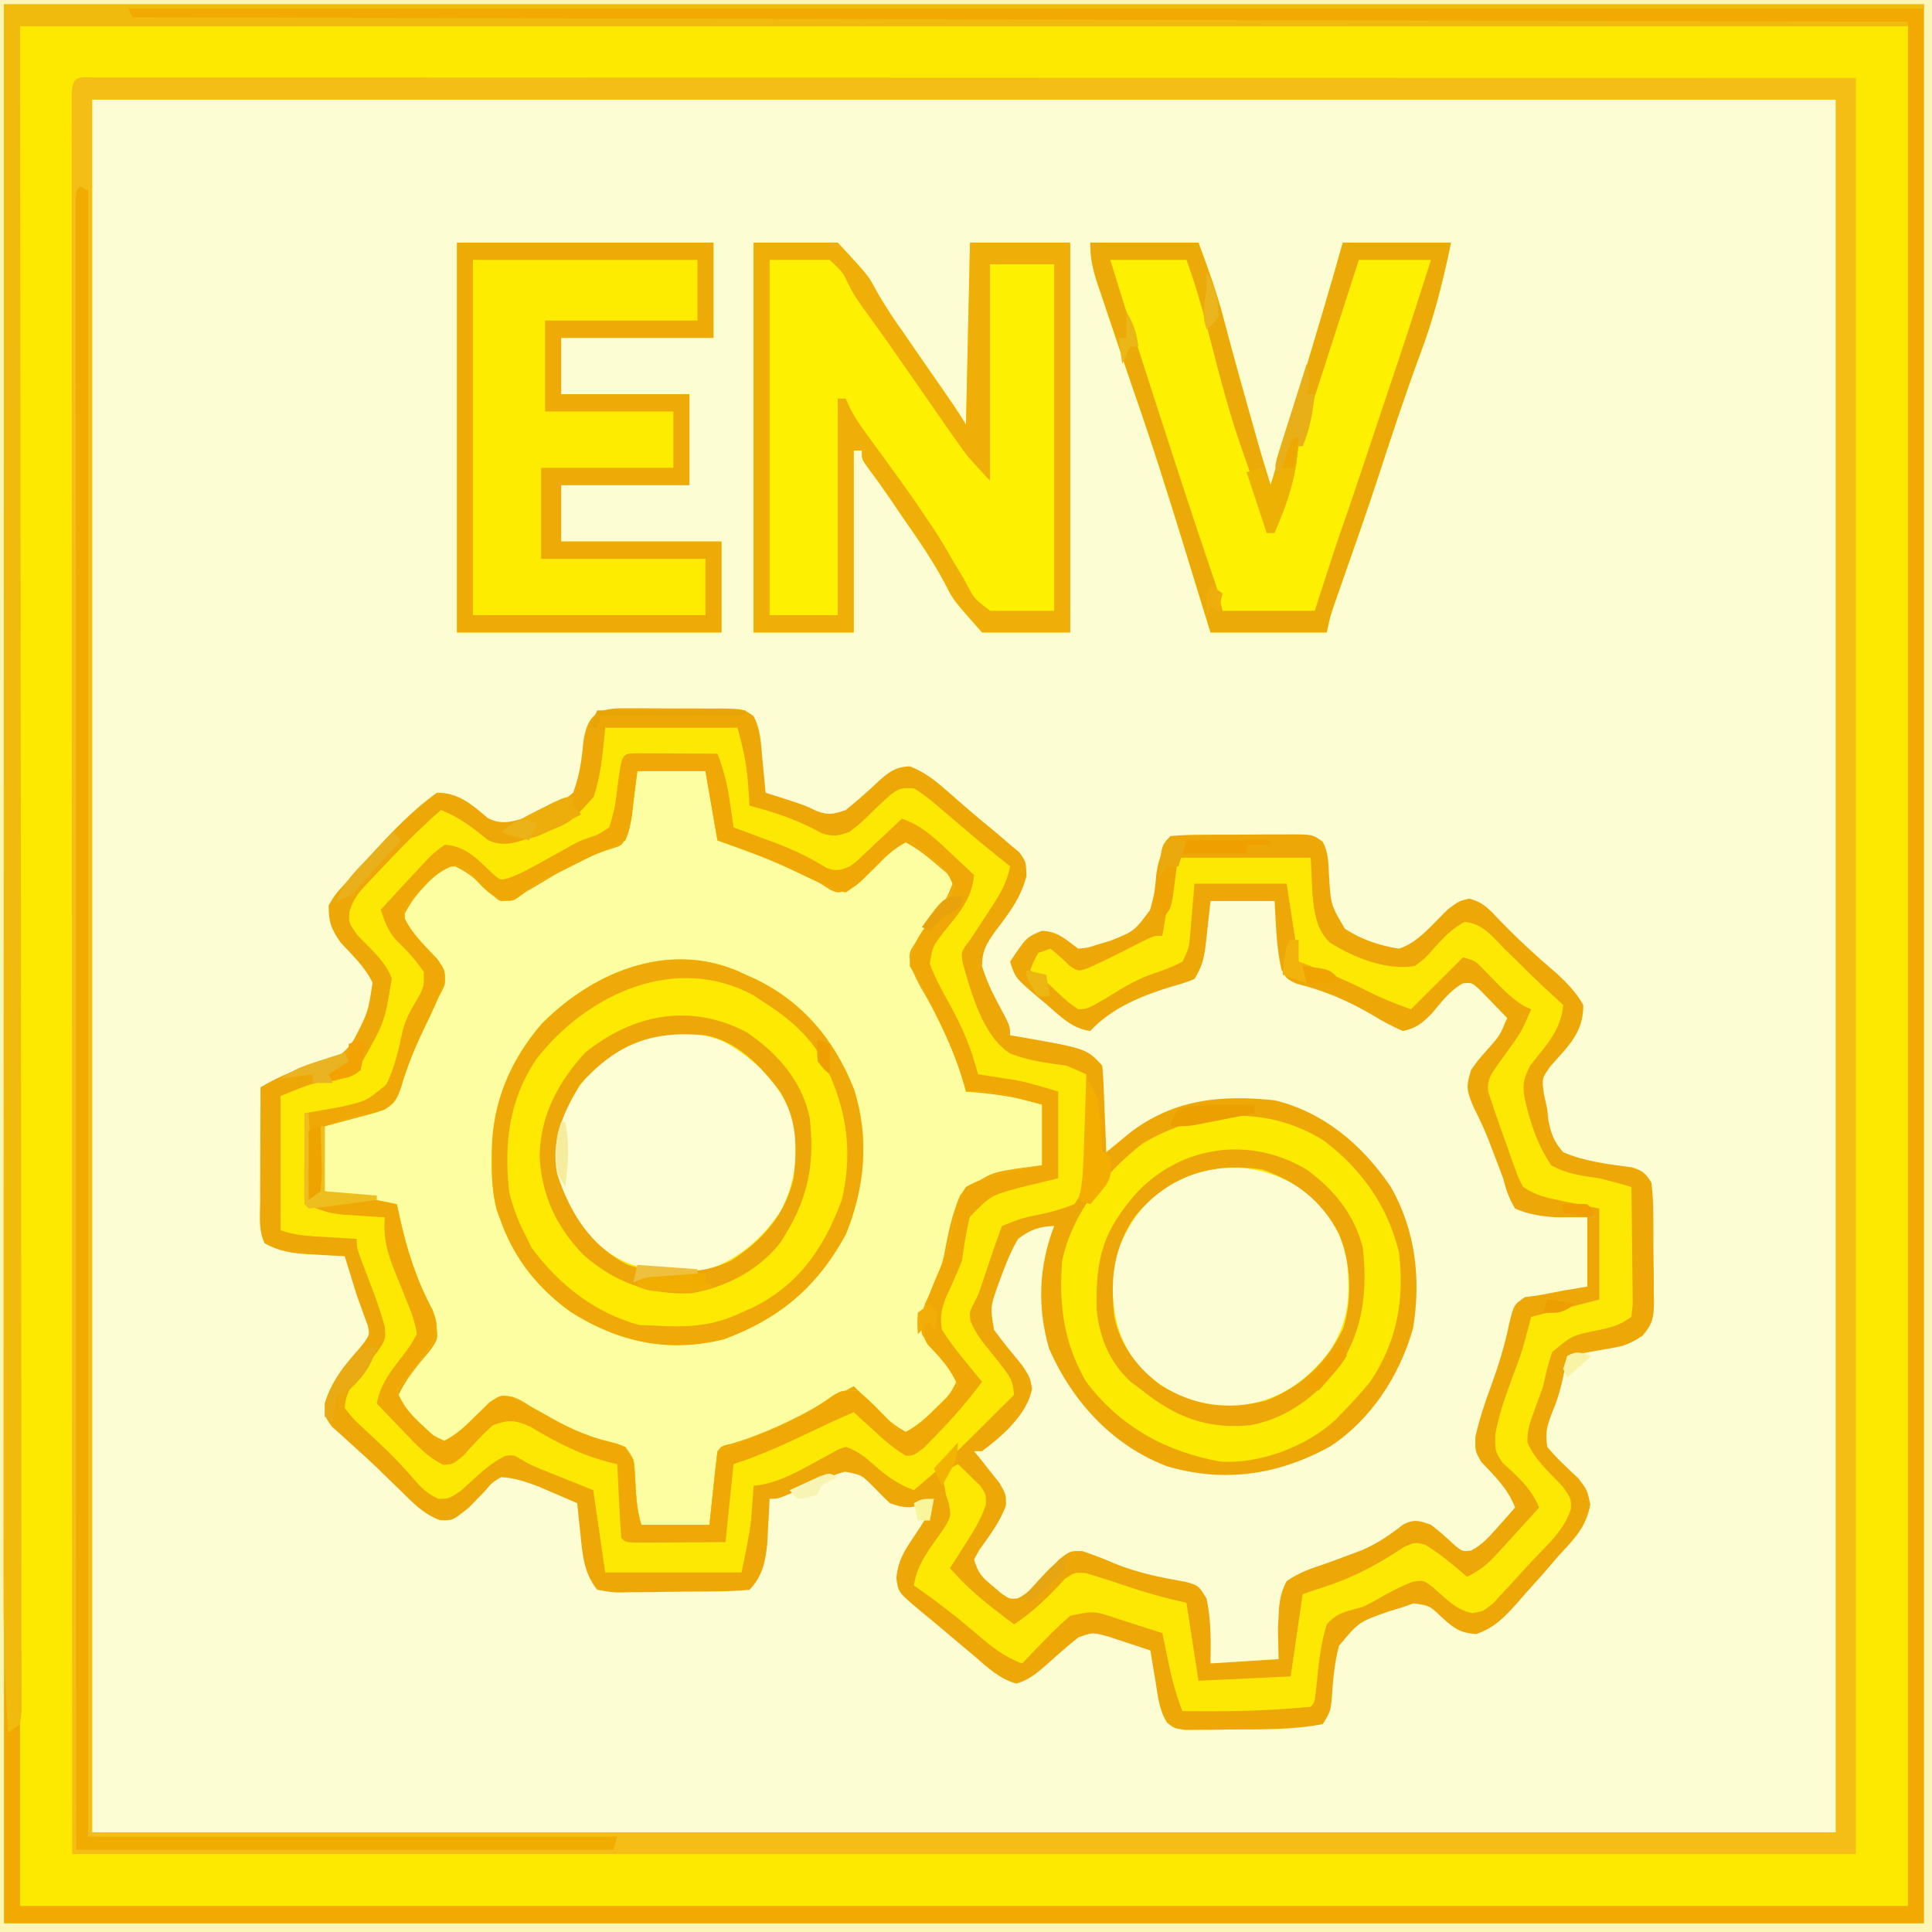 <?xml version="1.0" encoding="UTF-8"?>
<svg xmlns="http://www.w3.org/2000/svg" xmlns:xlink="http://www.w3.org/1999/xlink" width="256px" height="256px" viewBox="0 0 256 256" version="1.1">
<rect x="0" y="0" width="256" height="256" fill="#333333" stroke="none"/>
<g id="surface1">
<path style=" stroke:none;fill-rule:nonzero;fill:rgb(99.216%,99.216%,82.745%);fill-opacity:1;" d="M 0 0 C 84.48 0 168.961 0 256 0 C 256 84.48 256 168.961 256 256 C 171.52 256 87.039 256 0 256 C 0 171.52 0 87.039 0 0 Z M 0 0 "/>
<path style=" stroke:none;fill-rule:nonzero;fill:rgb(92.941%,65.882%,3.137%);fill-opacity:1;" d="M 83.535 93.852 C 83.965 93.848 84.395 93.848 84.84 93.848 C 85.746 93.848 86.656 93.855 87.566 93.867 C 88.957 93.883 90.348 93.879 91.742 93.871 C 92.625 93.875 93.508 93.879 94.391 93.887 C 94.809 93.883 95.223 93.883 95.652 93.879 C 98.504 93.934 98.504 93.934 99.836 94.875 C 100.797 96.605 100.84 98.586 101.012 100.555 C 101.055 100.984 101.098 101.418 101.145 101.859 C 101.25 102.918 101.348 103.98 101.445 105.039 C 101.797 105.152 102.148 105.262 102.512 105.375 C 106.547 106.664 106.547 106.664 108.25 107.48 C 109.805 108.055 110.492 107.871 112.066 107.336 C 113.562 106.137 114.969 104.887 116.367 103.559 C 117.805 102.273 118.684 101.605 120.574 101.543 C 122.5 102.305 123.945 103.43 125.512 104.824 C 125.961 105.211 125.961 105.211 126.418 105.609 C 127.02 106.129 127.621 106.652 128.219 107.176 C 129.379 108.188 130.566 109.16 131.75 110.133 C 132.457 110.719 133.156 111.316 133.844 111.93 C 134.449 112.426 134.449 112.426 135.07 112.938 C 135.969 114.223 135.969 114.223 136.004 116.125 C 135.215 119.07 133.715 120.977 131.941 123.316 C 130.766 124.953 130.125 125.938 130.125 128.043 C 130.695 129.844 131.395 131.379 132.281 133.023 C 133.844 135.926 133.844 135.926 133.844 137.184 C 134.195 137.238 134.551 137.297 134.914 137.355 C 143.965 138.941 143.965 138.941 146.059 141.203 C 146.141 142.055 146.191 142.91 146.227 143.77 C 146.258 144.543 146.258 144.543 146.293 145.332 C 146.312 145.875 146.336 146.418 146.355 146.977 C 146.379 147.523 146.402 148.066 146.426 148.629 C 146.484 149.98 146.535 151.332 146.59 152.68 C 146.871 152.449 147.152 152.215 147.441 151.973 C 147.816 151.664 148.191 151.359 148.578 151.039 C 148.945 150.734 149.316 150.43 149.695 150.117 C 155.566 145.602 161.895 145.055 168.895 145.793 C 175.332 147.359 180.426 151.586 184.297 157.273 C 187.547 162.996 188.32 169.398 187.238 175.996 C 185.477 182.324 181.562 188.176 176.332 191.613 C 169.414 195.473 162.125 196.523 154.555 194.262 C 147.535 191.547 142.195 185.93 139.02 178.727 C 137.41 173.219 137.648 167.742 139.684 162.441 C 137.762 162.512 136.473 162.941 134.906 164.16 C 133.984 165.695 133.344 167.312 132.715 169.004 C 132.469 169.664 132.469 169.664 132.219 170.332 C 131.207 173.234 131.207 173.234 131.719 176.215 C 132.914 177.852 134.188 179.391 135.473 180.949 C 136.496 182.527 136.496 182.527 136.75 184.02 C 136.125 187.441 132.68 190.395 130.125 192.285 C 129.773 192.285 129.422 192.285 129.062 192.285 C 129.531 192.859 129.531 192.859 130.012 193.441 C 130.41 193.949 130.809 194.457 131.219 194.977 C 131.621 195.477 132.02 195.977 132.434 196.492 C 133.312 198.027 133.312 198.027 133.297 199.469 C 132.488 201.707 131.152 203.422 129.805 205.312 C 129.559 205.75 129.316 206.188 129.062 206.637 C 129.664 208.586 130.141 209.004 131.617 210.223 C 131.984 210.535 132.348 210.848 132.723 211.164 C 133.781 211.891 133.781 211.891 134.863 211.797 C 137.055 210.668 138.613 208.516 140.293 206.668 C 141.809 205.488 141.809 205.488 143.426 205.535 C 144.855 206.016 146.234 206.527 147.617 207.141 C 150.75 208.43 153.867 209.035 157.164 209.617 C 158.805 210.082 158.805 210.082 159.867 211.801 C 160.5 214.68 160.441 217.473 160.398 220.414 C 163.379 220.223 166.359 220.035 169.426 219.84 C 169.406 218.984 169.383 218.133 169.359 217.254 C 169.324 215.801 169.324 215.801 169.426 214.098 C 169.453 213.535 169.453 213.535 169.48 212.961 C 169.648 211.613 169.859 210.688 170.488 209.508 C 172.141 208.336 173.922 207.762 175.801 207.141 C 176.82 206.766 177.84 206.387 178.855 206.008 C 179.34 205.824 179.824 205.645 180.324 205.457 C 182.387 204.609 184.148 203.406 185.926 202.008 C 187.367 201.254 188.113 201.496 189.609 202.043 C 190.75 202.895 191.766 203.836 192.816 204.812 C 193.805 205.59 193.805 205.59 194.895 205.469 C 196.41 204.699 197.352 203.602 198.508 202.297 C 198.93 201.82 199.355 201.348 199.793 200.859 C 200.273 200.309 200.273 200.309 200.762 199.75 C 199.766 197.223 198.09 195.621 196.293 193.73 C 195.453 192.285 195.453 192.285 195.496 190.387 C 196.02 188.109 196.699 185.996 197.512 183.82 C 198.527 181.039 199.371 178.359 199.969 175.426 C 200.586 172.895 200.586 172.895 202.059 171.875 C 202.684 171.793 203.309 171.707 203.949 171.625 C 205.078 171.41 206.207 171.195 207.336 170.977 C 208.816 170.73 208.816 170.73 210.324 170.477 C 210.324 167.445 210.324 164.414 210.324 161.293 C 208.922 161.293 207.52 161.293 206.074 161.293 C 204.203 161.156 202.508 160.91 200.762 160.145 C 199.898 158.664 199.594 157.762 199.172 156.125 C 198.75 154.984 198.316 153.848 197.875 152.719 C 197.648 152.125 197.426 151.535 197.191 150.922 C 196.605 149.461 195.961 148.086 195.254 146.691 C 194.316 144.469 194.238 144.004 194.922 141.777 C 195.883 140.426 195.883 140.426 197.047 139.121 C 198.727 137.242 198.727 137.242 199.703 134.887 C 198.957 134.102 198.203 133.328 197.445 132.555 C 197.023 132.125 196.605 131.691 196.176 131.246 C 195.027 130.184 195.027 130.184 193.832 130.301 C 192.086 131.262 190.969 132.82 189.66 134.367 C 188.367 135.641 187.621 136.25 185.891 136.609 C 184.457 135.988 183.238 135.352 181.91 134.527 C 178.574 132.574 175.516 131.273 171.805 130.344 C 170.488 129.723 170.488 129.723 169.793 128.465 C 169.117 125.473 169.07 122.461 168.895 119.391 C 166.094 119.391 163.289 119.391 160.398 119.391 C 160.094 122.145 160.094 122.145 159.793 124.902 C 159.559 126.906 159.328 128.012 158.273 129.723 C 156.863 130.27 156.863 130.27 155.121 130.762 C 151.312 131.945 147.316 133.527 144.465 136.609 C 142.023 136.297 140.414 134.586 138.555 132.988 C 138.051 132.566 138.051 132.566 137.539 132.141 C 134.535 129.578 134.535 129.578 133.844 127.426 C 136.012 124.184 136.012 124.184 138.059 123.336 C 140.176 123.43 141.145 124.434 142.871 125.703 C 144.145 125.59 144.145 125.59 145.527 125.129 C 146.047 124.977 146.57 124.82 147.105 124.664 C 150.309 123.379 150.309 123.379 152.383 120.586 C 153.008 118.438 153.363 116.277 153.68 114.055 C 154.023 111.93 154.023 111.93 155.086 110.781 C 156.516 110.66 157.887 110.605 159.316 110.609 C 159.738 110.605 160.156 110.602 160.586 110.602 C 161.473 110.598 162.363 110.598 163.25 110.598 C 164.605 110.602 165.965 110.586 167.324 110.574 C 168.184 110.57 169.047 110.57 169.906 110.57 C 170.312 110.566 170.719 110.562 171.141 110.555 C 173.926 110.582 173.926 110.582 175.258 111.52 C 176.035 112.926 176.004 114.344 176.102 115.949 C 176.328 119.879 176.328 119.879 178.211 123.07 C 180.441 124.52 182.797 125.301 185.359 125.703 C 187.914 124.93 189.914 122.336 191.863 120.48 C 193.328 119.391 193.328 119.391 194.672 119.074 C 196.523 119.52 197.355 120.508 198.707 121.938 C 201.168 124.48 203.707 126.812 206.387 129.086 C 207.758 130.379 208.832 131.492 209.793 133.164 C 209.836 136.875 207.684 138.727 205.457 141.27 C 204.297 142.883 204.297 142.883 204.574 144.945 C 204.719 145.605 204.863 146.262 205.012 146.941 C 205.066 147.457 205.121 147.977 205.176 148.508 C 205.57 150.359 205.918 151.281 207.137 152.68 C 210 153.898 213.117 154.277 216.156 154.664 C 217.547 155.07 218.02 155.387 218.82 156.699 C 218.992 158.156 219.07 159.473 219.07 160.93 C 219.074 161.344 219.078 161.754 219.082 162.18 C 219.09 163.051 219.09 163.926 219.086 164.797 C 219.086 166.129 219.109 167.457 219.133 168.789 C 219.137 169.637 219.137 170.484 219.137 171.336 C 219.148 171.93 219.148 171.93 219.164 172.539 C 219.137 174.629 218.961 175.484 217.605 177.02 C 216.336 177.828 215.48 178.285 214.047 178.539 C 213.484 178.645 213.484 178.645 212.91 178.75 C 212.527 178.812 212.145 178.875 211.75 178.941 C 211.359 179.012 210.965 179.086 210.559 179.16 C 209.598 179.332 208.633 179.496 207.668 179.66 C 207.582 180.148 207.582 180.148 207.492 180.648 C 207.07 182.863 206.629 184.922 205.742 186.977 C 205.004 188.871 204.73 189.711 205.012 191.715 C 206.297 193.258 207.707 194.547 209.16 195.906 C 210.324 197.453 210.324 197.453 210.723 199.359 C 210.145 202.414 208.602 203.898 206.605 206.062 C 205.871 206.918 205.133 207.77 204.398 208.625 C 203.629 209.484 202.863 210.34 202.09 211.191 C 201.707 211.633 201.324 212.074 200.93 212.527 C 199.188 214.449 198.004 215.668 195.605 216.523 C 193.516 216.371 192.73 215.824 191.137 214.387 C 189.441 212.758 189.441 212.758 187.312 212.449 C 186.609 212.695 186.609 212.695 185.891 212.949 C 185.25 213.145 184.609 213.34 183.945 213.543 C 180.047 214.922 180.047 214.922 177.422 218.086 C 176.855 220.227 176.648 222.352 176.504 224.566 C 176.332 226.727 176.332 226.727 175.27 228.449 C 171.18 229.246 167 229.148 162.855 229.164 C 161.844 229.184 161.844 229.184 160.812 229.203 C 160.168 229.203 159.523 229.207 158.859 229.211 C 158.273 229.215 157.691 229.223 157.09 229.227 C 155.617 229.023 155.617 229.023 154.652 228.277 C 153.613 226.66 153.43 224.789 153.129 222.887 C 153.059 222.484 152.992 222.082 152.922 221.668 C 152.75 220.676 152.59 219.684 152.43 218.691 C 151.238 218.289 150.043 217.895 148.848 217.508 C 148.18 217.285 147.516 217.066 146.828 216.84 C 144.762 216.285 144.762 216.285 142.871 216.969 C 141.387 218.168 139.965 219.406 138.551 220.695 C 137.309 221.781 136.234 222.629 134.68 223.086 C 132.484 222.48 130.945 221.02 129.195 219.516 C 128.82 219.203 128.445 218.887 128.059 218.562 C 127.312 217.941 126.566 217.312 125.828 216.684 C 124.547 215.594 123.25 214.523 121.957 213.453 C 119.012 210.98 119.012 210.98 118.773 209.082 C 119.02 206.734 119.789 205.566 121.062 203.66 C 122.664 201.273 122.664 201.273 123.75 198.602 C 123.379 198.801 123.008 199.004 122.621 199.211 C 120.684 199.895 119.855 199.875 117.91 199.176 C 117.195 198.504 116.5 197.805 115.816 197.094 C 114.168 195.422 114.168 195.422 111.969 195.012 C 111.023 195.27 111.023 195.27 109.941 195.73 C 109.371 195.961 108.801 196.188 108.211 196.422 C 106.977 196.934 105.746 197.457 104.52 197.992 C 103.039 198.602 103.039 198.602 101.977 198.602 C 101.938 199.422 101.938 199.422 101.895 200.258 C 101.836 201.336 101.836 201.336 101.777 202.441 C 101.738 203.152 101.703 203.863 101.664 204.598 C 101.391 207.137 101.004 208.836 99.32 210.656 C 97.816 210.789 96.363 210.855 94.855 210.867 C 94.414 210.871 93.973 210.879 93.516 210.883 C 92.578 210.891 91.641 210.898 90.703 210.898 C 89.27 210.906 87.836 210.934 86.398 210.965 C 85.488 210.969 84.578 210.973 83.672 210.977 C 83.238 210.988 82.809 210.996 82.367 211.008 C 81.152 211 81.152 211 79.137 210.656 C 77.398 208.48 77.18 206.082 76.914 203.301 C 76.871 202.902 76.824 202.504 76.781 202.094 C 76.676 201.121 76.578 200.148 76.48 199.176 C 75.398 198.703 74.312 198.238 73.227 197.777 C 72.324 197.387 72.324 197.387 71.398 196.988 C 69.672 196.34 68.215 195.828 66.391 195.73 C 65.195 196.457 65.195 196.457 64.23 197.598 C 63.871 197.965 63.512 198.336 63.141 198.719 C 62.812 199.059 62.48 199.398 62.141 199.75 C 59.98 201.488 59.98 201.488 58.316 201.434 C 56.137 200.648 54.73 199.145 53.047 197.488 C 52.699 197.152 52.352 196.816 51.996 196.473 C 51.289 195.789 50.586 195.102 49.883 194.414 C 48.945 193.516 47.992 192.645 47.023 191.785 C 46.492 191.301 45.961 190.812 45.41 190.312 C 44.934 189.887 44.457 189.465 43.969 189.023 C 43.02 187.695 43.02 187.695 43.023 185.977 C 43.582 184.156 44.211 183.059 45.344 181.598 C 45.668 181.176 45.988 180.754 46.32 180.32 C 46.941 179.512 47.578 178.715 48.223 177.93 C 48.984 176.84 48.984 176.84 48.727 175.617 C 48.574 175.211 48.422 174.805 48.266 174.387 C 48.105 173.941 47.949 173.496 47.785 173.035 C 47.531 172.336 47.531 172.336 47.27 171.625 C 46.965 170.656 46.668 169.688 46.375 168.719 C 46.238 168.285 46.105 167.852 45.969 167.406 C 45.871 167.094 45.777 166.781 45.676 166.457 C 44.859 166.414 44.859 166.414 44.027 166.371 C 43.305 166.328 42.582 166.285 41.859 166.242 C 41.5 166.223 41.145 166.207 40.773 166.188 C 38.676 166.055 36.926 165.797 35.055 164.734 C 34.238 162.977 34.457 161.137 34.473 159.207 C 34.473 158.773 34.473 158.344 34.473 157.898 C 34.477 156.52 34.484 155.137 34.488 153.758 C 34.492 152.824 34.496 151.887 34.496 150.953 C 34.504 148.66 34.512 146.367 34.523 144.07 C 37.098 142.559 39.355 141.578 42.258 140.988 C 44.449 140.309 45.723 139.676 46.965 137.629 C 48.777 134.113 48.777 134.113 49.363 130.219 C 48.379 128.113 46.684 126.582 45.16 124.918 C 43.906 123.16 43.531 122.188 43.551 119.965 C 44.414 118.512 44.414 118.512 45.676 117.129 C 46.121 116.637 46.562 116.141 47.02 115.633 C 47.453 115.168 47.887 114.703 48.332 114.223 C 48.66 113.855 48.992 113.484 49.328 113.102 C 51.965 110.172 54.742 107.309 57.891 105.039 C 60.758 105.039 62.453 106.543 64.613 108.383 C 66.77 109.555 68.578 108.617 70.812 107.977 C 72.789 107.188 74.297 106.461 75.949 105.039 C 76.789 102.723 77.059 100.891 77.281 98.418 C 77.859 94.035 79.797 93.793 83.535 93.852 Z M 83.535 93.852 "/>
<path style=" stroke:none;fill-rule:nonzero;fill:rgb(99.216%,91.373%,0%);fill-opacity:1;" d="M 0 0 C 84.48 0 168.961 0 256 0 C 256 84.48 256 168.961 256 256 C 171.52 256 87.039 256 0 256 C 0 171.52 0 87.039 0 0 Z M 12.215 13.203 C 12.215 88.969 12.215 164.734 12.215 242.797 C 88.457 242.797 164.699 242.797 243.254 242.797 C 243.254 167.031 243.254 91.266 243.254 13.203 C 167.012 13.203 90.77 13.203 12.215 13.203 Z M 12.215 13.203 "/>
<path style=" stroke:none;fill-rule:nonzero;fill:rgb(99.216%,99.216%,63.137%);fill-opacity:1;" d="M 84.449 102.172 C 87.426 102.172 90.406 102.172 93.477 102.172 C 94.004 105.199 94.527 108.23 95.07 111.355 C 95.777 111.609 96.48 111.867 97.207 112.133 C 98.156 112.48 99.102 112.832 100.051 113.184 C 100.535 113.363 101.023 113.543 101.527 113.73 C 104.496 114.855 107.266 116.078 109.957 117.867 C 111.031 118.359 111.031 118.359 112.273 117.922 C 113.984 116.898 115.344 115.602 116.746 114.152 C 117.012 113.883 117.281 113.617 117.555 113.34 C 118.207 112.68 118.855 112.02 119.504 111.355 C 121.246 112.211 122.652 113.297 124.148 114.582 C 124.785 115.125 124.785 115.125 125.438 115.68 C 125.758 115.957 126.078 116.234 126.406 116.52 C 125.418 119.738 123.484 122.004 121.52 124.594 C 120.438 126.16 120.438 126.16 120.598 127.77 C 121.113 129.203 121.711 130.375 122.488 131.66 C 123.949 134.191 125.176 136.781 126.34 139.48 C 126.504 139.859 126.668 140.238 126.84 140.625 C 128 143.348 128 143.348 128 144.645 C 128.371 144.676 128.746 144.703 129.129 144.73 C 132.23 144.996 135.098 145.453 138.09 146.367 C 138.09 149.02 138.09 151.672 138.09 154.402 C 137.398 154.492 136.707 154.578 135.996 154.668 C 131.102 155.363 131.102 155.363 127.254 158.32 C 126.125 160.875 125.609 163.594 125.09 166.352 C 124.594 168.602 123.598 170.574 122.625 172.621 C 122.059 174.195 121.906 175.117 122.156 176.789 C 123.191 178.379 123.191 178.379 124.547 179.84 C 124.992 180.344 125.434 180.852 125.891 181.375 C 126.238 181.754 126.582 182.137 126.938 182.527 C 126.113 184.758 124.812 185.988 123.152 187.551 C 122.672 188.012 122.188 188.469 121.688 188.941 C 121.316 189.289 120.945 189.633 120.562 189.992 C 118.594 189.086 117.219 187.75 115.652 186.188 C 114.941 185.484 114.941 185.484 114.215 184.766 C 113.855 184.406 113.5 184.047 113.129 183.676 C 111.801 184.387 110.492 185.117 109.18 185.859 C 105.137 188.133 101.273 190.012 96.863 191.316 C 95.637 191.582 95.637 191.582 95.07 192.285 C 94.859 193.926 94.672 195.555 94.508 197.203 C 94.258 199.598 94.258 199.598 94.008 202.043 C 91.027 202.043 88.051 202.043 84.98 202.043 C 84.266 199.73 84.246 197.477 84.117 195.051 C 84.016 193.32 84.016 193.32 82.855 191.715 C 81.352 191.16 81.352 191.16 79.57 190.746 C 76.078 189.762 73.207 188.289 70.141 186.242 C 68.66 185.297 67.797 184.754 66.07 185.102 C 64.551 186.141 63.289 187.305 61.977 188.629 C 61.508 189.098 61.039 189.566 60.555 190.051 C 60.203 190.41 59.848 190.77 59.484 191.141 C 57.34 190.367 56.094 189.387 54.539 187.625 C 53.984 187 53.984 187 53.418 186.363 C 53.004 185.887 53.004 185.887 52.582 185.398 C 53.621 182.82 55.332 180.949 57.051 178.875 C 58.043 177.406 58.043 177.406 57.828 175.617 C 57.395 174.035 56.891 172.797 56.133 171.371 C 54.312 167.637 53.484 163.652 52.582 159.57 C 52.023 159.492 51.469 159.418 50.895 159.34 C 50.16 159.234 49.43 159.133 48.695 159.031 C 48.332 158.98 47.965 158.93 47.586 158.879 C 45.996 158.656 44.547 158.398 43.02 157.848 C 43.02 155.008 43.02 152.164 43.02 149.238 C 43.578 149.094 44.133 148.945 44.707 148.797 C 45.441 148.598 46.172 148.398 46.906 148.199 C 47.27 148.102 47.637 148.008 48.016 147.91 C 50.699 147.215 50.699 147.215 52.582 145.219 C 53.121 143.883 53.609 142.566 54.074 141.203 C 55.266 137.805 56.66 134.707 58.422 131.598 C 59.031 130.359 59.031 130.359 58.926 129.156 C 57.965 126.945 56.191 125.375 54.617 123.66 C 53.645 122.262 53.645 122.262 53.621 121.105 C 54.371 119.559 55.305 118.453 56.43 117.203 C 56.84 116.738 57.246 116.27 57.668 115.793 C 58.953 114.797 58.953 114.797 60.289 114.805 C 62.273 115.656 63.641 117.078 65.23 118.586 C 66.305 119.527 66.305 119.527 67.398 119.223 C 68.527 118.812 69.492 118.316 70.527 117.691 C 70.906 117.469 71.285 117.242 71.676 117.012 C 72.457 116.547 73.238 116.078 74.02 115.609 C 76.418 114.199 78.734 113.152 81.367 112.352 C 82.473 111.984 82.473 111.984 83.086 110.492 C 83.234 109.5 83.234 109.5 83.387 108.484 C 83.586 107.359 83.785 106.234 83.984 105.113 C 84.137 104.141 84.289 103.172 84.449 102.172 Z M 84.449 102.172 "/>
<path style=" stroke:none;fill-rule:nonzero;fill:rgb(94.902%,66.667%,0.784%);fill-opacity:1;" d="M 0 0 C 84.48 0 168.961 0 256 0 C 256 84.48 256 168.961 256 256 C 171.52 256 87.039 256 0 256 C 0 171.52 0 87.039 0 0 Z M 2.656 3.445 C 2.656 85.652 2.656 167.859 2.656 252.555 C 85.207 252.555 167.758 252.555 252.812 252.555 C 252.812 170.348 252.812 88.141 252.812 3.445 C 170.262 3.445 87.711 3.445 2.656 3.445 Z M 2.656 3.445 "/>
<path style=" stroke:none;fill-rule:nonzero;fill:rgb(95.686%,74.51%,9.02%);fill-opacity:1;" d="M 12.695 10.258 C 13.074 10.258 13.449 10.258 13.84 10.262 C 14.238 10.262 14.637 10.262 15.047 10.258 C 16.402 10.258 17.754 10.262 19.109 10.262 C 20.082 10.262 21.055 10.262 22.027 10.262 C 24.715 10.262 27.402 10.262 30.09 10.266 C 32.984 10.27 35.875 10.266 38.77 10.266 C 43.785 10.266 48.805 10.27 53.82 10.27 C 61.074 10.277 68.328 10.277 75.582 10.277 C 87.348 10.277 99.117 10.281 110.883 10.289 C 122.316 10.293 133.75 10.297 145.188 10.301 C 145.906 10.301 146.625 10.301 147.34 10.301 C 152.906 10.301 158.469 10.305 164.031 10.305 C 191.324 10.309 218.617 10.32 245.91 10.332 C 245.91 87.992 245.91 165.652 245.91 245.668 C 167.914 245.668 89.918 245.668 9.559 245.668 C 9.551 206.945 9.539 168.219 9.527 128.324 C 9.523 116.07 9.516 103.82 9.512 91.199 C 9.512 76.301 9.512 76.301 9.508 69.336 C 9.508 64.445 9.508 59.559 9.504 54.668 C 9.5 49.039 9.5 43.406 9.5 37.777 C 9.5 34.895 9.5 32.008 9.496 29.125 C 9.496 26.523 9.492 23.922 9.496 21.316 C 9.496 20.371 9.496 19.426 9.492 18.48 C 9.492 17.199 9.492 15.922 9.496 14.645 C 9.496 13.93 9.496 13.219 9.496 12.48 C 9.605 9.836 10.488 10.266 12.695 10.258 Z M 12.215 13.203 C 12.215 88.969 12.215 164.734 12.215 242.797 C 88.457 242.797 164.699 242.797 243.254 242.797 C 243.254 167.031 243.254 91.266 243.254 13.203 C 167.012 13.203 90.77 13.203 12.215 13.203 Z M 12.215 13.203 "/>
<path style=" stroke:none;fill-rule:nonzero;fill:rgb(98.824%,90.98%,0.784%);fill-opacity:1;" d="M 80.199 96.43 C 85.984 96.43 91.766 96.43 97.727 96.43 C 98.449 99.164 98.934 101.133 99.121 103.855 C 99.18 104.68 99.18 104.68 99.242 105.523 C 99.266 105.93 99.293 106.34 99.32 106.762 C 99.688 106.859 100.051 106.957 100.43 107.059 C 103.414 107.891 106.109 108.844 108.844 110.395 C 110.344 110.922 111.105 110.762 112.598 110.207 C 114.082 109.043 114.082 109.043 115.52 107.625 C 118.93 104.352 118.93 104.352 121.094 104.465 C 122.605 105.359 123.91 106.492 125.246 107.66 C 125.602 107.961 125.961 108.266 126.328 108.574 C 127.051 109.184 127.77 109.797 128.488 110.414 C 130.25 111.91 132.043 113.355 133.844 114.797 C 133.379 117.199 132.262 118.898 130.953 120.859 C 130.523 121.52 130.094 122.18 129.66 122.836 C 129.289 123.402 128.914 123.973 128.531 124.555 C 127.34 126.105 127.34 126.105 127.551 127.512 C 128.668 131.578 130.258 137.277 133.797 139.562 C 136.223 140.559 138.715 140.844 141.277 141.203 C 142.172 141.566 143.059 141.945 143.934 142.352 C 143.98 144.68 144.008 147.012 144.031 149.344 C 144.047 150.004 144.059 150.668 144.074 151.348 C 144.082 152.305 144.082 152.305 144.09 153.281 C 144.102 154.16 144.102 154.16 144.113 155.055 C 143.902 156.988 143.441 158.035 142.34 159.57 C 140.863 160.141 139.578 160.535 138.059 160.859 C 135.348 161.414 135.348 161.414 132.781 162.441 C 132.207 163.93 131.684 165.406 131.188 166.922 C 130.91 167.754 130.633 168.582 130.355 169.41 C 130.227 169.801 130.098 170.191 129.965 170.59 C 129.594 171.625 129.594 171.625 128.93 172.922 C 128.457 173.906 128.457 173.906 128.582 175.012 C 129.27 176.734 130.316 177.957 131.453 179.371 C 134.113 182.684 134.113 182.684 134.375 184.824 C 125.035 194.125 125.035 194.125 121.094 197.453 C 119.078 196.688 117.629 195.723 115.984 194.262 C 114.617 193.047 113.758 192.32 112.066 191.715 C 111.07 192.047 111.07 192.047 110.047 192.641 C 109.465 192.949 109.465 192.949 108.871 193.266 C 108.27 193.598 108.27 193.598 107.652 193.938 C 105.051 195.359 102.797 196.566 99.852 196.879 C 99.812 197.473 99.812 197.473 99.773 198.078 C 99.73 198.617 99.691 199.156 99.652 199.715 C 99.598 200.504 99.598 200.504 99.539 201.309 C 99.262 203.684 98.738 206.02 98.258 208.359 C 92.297 208.359 86.34 208.359 80.199 208.359 C 79.672 204.762 79.148 201.16 78.605 197.453 C 75.906 196.371 75.906 196.371 73.203 195.289 C 70.273 194.109 70.273 194.109 68.906 193.285 C 67.996 192.781 67.996 192.781 66.984 192.91 C 64.734 193.957 62.945 195.879 61.062 197.547 C 59.484 198.602 59.484 198.602 58.082 198.602 C 56.625 197.934 55.871 197.203 54.805 195.945 C 53.375 194.316 51.934 192.781 50.355 191.32 C 50.012 190.992 49.664 190.668 49.309 190.332 C 48.691 189.754 48.074 189.18 47.457 188.609 C 46.707 187.875 46.707 187.875 45.676 186.547 C 45.816 183.57 48.344 181.297 50.012 179.125 C 51.125 177.469 51.125 177.469 50.969 175.699 C 50.355 173.57 49.633 171.523 48.828 169.473 C 47.27 165.449 47.27 165.449 47.27 164.16 C 46.676 164.125 46.078 164.094 45.469 164.055 C 44.684 164.008 43.902 163.961 43.121 163.91 C 42.727 163.887 42.336 163.863 41.934 163.844 C 40.242 163.734 38.793 163.594 37.18 163.012 C 37.18 157.141 37.18 151.27 37.18 145.219 C 41.496 143.469 41.496 143.469 44.316 143.211 C 46.031 142.75 46.965 142.234 48.004 140.668 C 50.969 135.445 50.969 135.445 51.91 129.656 C 51.059 127.297 48.93 125.598 47.297 123.84 C 46.207 122.262 46.207 122.262 46.293 120.863 C 46.801 119.184 47.375 118.43 48.539 117.203 C 49.09 116.613 49.09 116.613 49.652 116.012 C 50.035 115.613 50.422 115.211 50.82 114.797 C 51.199 114.398 51.574 113.996 51.961 113.582 C 54.039 111.387 56.16 109.309 58.422 107.336 C 60.816 108.27 62.586 109.613 64.594 111.27 C 66.871 112.453 68.961 111.418 71.258 110.656 C 75.629 109.031 75.629 109.031 78.695 105.535 C 79.668 102.484 79.867 99.703 80.199 96.43 Z M 84.449 102.172 C 84.074 105.113 84.074 105.113 83.734 108.059 C 83.555 109.262 83.34 110.254 82.855 111.355 C 81.531 112.176 80.559 112.602 79.137 113.078 C 78.379 113.434 77.621 113.805 76.875 114.188 C 76.488 114.383 76.102 114.574 75.703 114.777 C 75.312 114.973 74.926 115.168 74.523 115.371 C 74.125 115.57 73.73 115.766 73.324 115.969 C 71.016 117.133 71.016 117.133 68.938 118.707 C 67.984 119.391 67.984 119.391 66.656 119.34 C 64.707 118.57 63.605 117.18 62.176 115.602 C 61.121 114.664 61.121 114.664 59.781 114.809 C 58.078 115.516 57.121 116.457 55.836 117.848 C 55.406 118.297 54.98 118.742 54.543 119.203 C 53.547 120.418 53.547 120.418 53.617 121.676 C 54.66 123.844 56.391 125.41 57.98 127.117 C 58.953 128.574 58.953 128.574 58.961 129.914 C 58.234 131.977 57.348 133.906 56.398 135.855 C 55.105 138.531 53.996 141.07 53.18 143.965 C 52.598 145.625 52.332 146.203 50.875 147.055 C 49.496 147.516 48.156 147.809 46.738 148.09 C 44.898 148.656 44.898 148.656 43.02 149.238 C 43.02 152.078 43.02 154.922 43.02 157.848 C 44.648 158.113 44.648 158.113 46.309 158.387 C 48.41 158.73 50.5 159.098 52.582 159.57 C 52.699 160.109 52.812 160.652 52.934 161.211 C 53.945 165.691 55.164 169.551 57.32 173.582 C 58.023 175.406 58.004 176.094 57.359 177.938 C 56.262 179.598 56.262 179.598 54.938 181.273 C 54.5 181.832 54.059 182.395 53.609 182.973 C 53.27 183.395 52.93 183.816 52.582 184.25 C 53.379 186.355 54.512 187.516 56.098 188.988 C 56.535 189.391 56.969 189.797 57.414 190.215 C 57.746 190.52 58.082 190.824 58.422 191.141 C 60.996 189.965 62.844 187.82 64.875 185.801 C 66.391 184.824 66.391 184.824 67.949 185.125 C 69.691 186.035 71.418 186.965 73.129 187.945 C 75.93 189.523 78.637 190.617 81.734 191.309 C 82.855 191.715 82.855 191.715 83.918 193.434 C 84.117 195.051 84.117 195.051 84.215 196.879 C 84.32 198.766 84.426 200.246 84.98 202.043 C 87.957 202.043 90.938 202.043 94.008 202.043 C 94.359 198.824 94.711 195.605 95.07 192.285 C 99.32 190.566 99.32 190.566 101.059 189.891 C 104.43 188.555 107.422 187.066 110.41 184.902 C 111.535 184.25 111.535 184.25 113.66 184.25 C 114.754 185.176 115.723 186.082 116.715 187.121 C 116.984 187.395 117.25 187.668 117.527 187.949 C 118.191 188.625 118.848 189.309 119.504 189.992 C 121.473 189.086 122.848 187.75 124.414 186.188 C 124.891 185.719 125.363 185.25 125.852 184.766 C 126.211 184.406 126.566 184.047 126.938 183.676 C 125.992 181.336 124.559 179.867 122.883 178.105 C 121.805 176.148 122.203 174.941 122.688 172.77 C 123.277 171.121 123.938 169.531 124.633 167.934 C 125.656 165.512 126.102 163.32 126.508 160.68 C 126.969 158.844 126.969 158.844 128 157.273 C 131.113 155.539 134.668 154.992 138.09 154.402 C 138.09 151.75 138.09 149.102 138.09 146.367 C 136.48 145.941 136.48 145.941 134.84 145.508 C 134.234 145.348 133.629 145.188 133.008 145.023 C 131.285 144.668 129.75 144.578 128 144.645 C 127.871 144.176 127.871 144.176 127.738 143.695 C 126.773 140.387 125.523 137.422 123.984 134.387 C 123.773 133.957 123.559 133.531 123.34 133.09 C 122.469 131.336 121.586 129.66 120.562 128 C 120.637 124.785 122.777 122.664 124.59 120.332 C 125.234 119.477 125.824 118.574 126.406 117.668 C 125.738 115.496 124.848 114.93 123.188 113.543 C 122.699 113.133 122.211 112.723 121.707 112.297 C 121.141 111.832 121.141 111.832 120.562 111.355 C 118.148 112.43 116.367 114.43 114.508 116.359 C 113.695 117.141 113.695 117.141 112.066 118.242 C 110.488 117.941 110.488 117.941 108.879 117.094 C 108.312 116.836 107.75 116.578 107.164 116.309 C 106.57 116.023 105.977 115.738 105.359 115.445 C 101.992 113.848 98.582 112.559 95.07 111.355 C 94.543 108.324 94.02 105.293 93.477 102.172 C 90.496 102.172 87.52 102.172 84.449 102.172 Z M 84.449 102.172 "/>
<path style=" stroke:none;fill-rule:nonzero;fill:rgb(99.216%,91.373%,0.392%);fill-opacity:1;" d="M 98.789 129.148 C 99.211 129.336 99.633 129.523 100.07 129.719 C 106.25 132.707 110.496 137.621 113.145 144.301 C 115.23 150.723 114.594 157.43 112.066 163.586 C 108.184 170.691 103.156 174.766 95.957 177.449 C 88.625 179.285 82 177.887 75.586 173.812 C 71.402 170.789 68.23 166.953 66.391 161.867 C 66.105 161.094 66.105 161.094 65.816 160.305 C 65.234 158.066 65.145 155.957 65.16 153.648 C 65.164 153.215 65.168 152.781 65.172 152.336 C 65.301 145.887 67.711 140.379 71.801 135.641 C 79.035 128.371 89.379 124.48 98.789 129.148 Z M 98.789 129.148 "/>
<path style=" stroke:none;fill-rule:nonzero;fill:rgb(99.216%,94.118%,0%);fill-opacity:1;" d="M 99.852 32.145 C 103.531 32.145 107.211 32.145 111.004 32.145 C 115.02 36.48 115.02 36.48 116.051 38.406 C 117.219 40.492 118.484 42.383 119.867 44.305 C 120.633 45.418 121.395 46.527 122.156 47.641 C 122.598 48.273 123.035 48.906 123.477 49.539 C 123.695 49.852 123.914 50.164 124.137 50.484 C 124.457 50.941 124.457 50.941 124.781 51.406 C 125.891 53.004 126.973 54.59 128 56.25 C 128.176 48.297 128.352 40.34 128.531 32.145 C 132.914 32.145 137.293 32.145 141.809 32.145 C 141.809 49.191 141.809 66.238 141.809 83.801 C 137.953 83.801 134.098 83.801 130.125 83.801 C 126.273 79.441 126.273 79.441 125.246 77.375 C 123.633 74.324 121.723 71.574 119.77 68.77 C 119.152 67.867 118.539 66.961 117.926 66.055 C 116.988 64.68 116.043 63.352 115.039 62.035 C 114.191 60.844 114.191 60.844 114.191 59.695 C 113.84 59.695 113.488 59.695 113.129 59.695 C 113.129 67.652 113.129 75.605 113.129 83.801 C 108.746 83.801 104.363 83.801 99.852 83.801 C 99.852 66.754 99.852 49.707 99.852 32.145 Z M 99.852 32.145 "/>
<path style=" stroke:none;fill-rule:nonzero;fill:rgb(99.216%,91.765%,0.392%);fill-opacity:1;" d="M 175.395 151.125 C 180.254 154.777 183.844 159.656 185.359 165.883 C 186.164 172.125 185.066 177.875 181.613 183.004 C 180.445 184.465 179.234 185.801 177.926 187.121 C 177.445 187.625 177.445 187.625 176.953 188.141 C 173.09 191.719 166.824 194.012 161.738 193.676 C 154.68 192.41 148.484 189.16 143.934 183.102 C 140.973 178.039 140.27 172.957 140.746 167.031 C 142.117 160.629 146.547 155.312 151.371 151.535 C 158.941 147.059 167.723 146.355 175.395 151.125 Z M 175.395 151.125 "/>
<path style=" stroke:none;fill-rule:nonzero;fill:rgb(99.216%,92.157%,0%);fill-opacity:1;" d="M 60.547 32.145 C 71.766 32.145 82.98 32.145 94.539 32.145 C 94.539 36.312 94.539 40.477 94.539 44.77 C 87.879 44.77 81.219 44.77 74.355 44.77 C 74.355 47.234 74.355 49.695 74.355 52.234 C 79.965 52.234 85.574 52.234 91.352 52.234 C 91.352 56.211 91.352 60.188 91.352 64.285 C 85.742 64.285 80.137 64.285 74.355 64.285 C 74.355 66.75 74.355 69.211 74.355 71.75 C 81.367 71.75 88.379 71.75 95.602 71.75 C 95.602 75.727 95.602 79.703 95.602 83.801 C 84.035 83.801 72.465 83.801 60.547 83.801 C 60.547 66.754 60.547 49.707 60.547 32.145 Z M 60.547 32.145 "/>
<path style=" stroke:none;fill-rule:nonzero;fill:rgb(99.216%,94.118%,0%);fill-opacity:1;" d="M 144.465 32.145 C 149.195 32.145 153.93 32.145 158.805 32.145 C 160.094 35.621 161.23 38.75 162.156 42.297 C 162.379 43.133 162.602 43.969 162.824 44.809 C 162.945 45.254 163.062 45.703 163.188 46.164 C 163.949 48.996 164.75 51.816 165.543 54.637 C 165.781 55.48 165.781 55.48 166.023 56.34 C 166.172 56.875 166.324 57.41 166.48 57.961 C 166.613 58.434 166.746 58.906 166.883 59.395 C 167.359 61.031 167.859 62.66 168.363 64.285 C 169.387 60.91 170.406 57.531 171.426 54.152 C 171.77 53.004 172.117 51.859 172.465 50.715 C 174.328 44.539 176.184 38.359 177.926 32.145 C 182.656 32.145 187.391 32.145 192.266 32.145 C 191.199 37.324 190 42.125 188.141 47.02 C 186.129 52.465 184.316 58.004 182.508 63.535 C 181.047 67.984 179.496 72.398 177.941 76.816 C 177.742 77.387 177.543 77.961 177.336 78.551 C 177.066 79.324 177.066 79.324 176.789 80.109 C 176.266 81.641 176.266 81.641 175.801 83.801 C 170.719 83.801 165.637 83.801 160.398 83.801 C 159.754 81.703 159.754 81.703 159.098 79.566 C 158.672 78.184 158.246 76.797 157.82 75.414 C 157.531 74.469 157.238 73.52 156.949 72.574 C 154.793 65.551 152.59 58.555 150.164 51.633 C 149.305 49.164 148.48 46.68 147.652 44.199 C 147.449 43.605 147.449 43.605 147.246 42.996 C 146.801 41.688 146.363 40.379 145.926 39.066 C 145.781 38.645 145.637 38.223 145.488 37.789 C 144.82 35.777 144.465 34.309 144.465 32.145 Z M 144.465 32.145 "/>
<path style=" stroke:none;fill-rule:nonzero;fill:rgb(98.824%,90.98%,1.176%);fill-opacity:1;" d="M 156.148 113.648 C 161.934 113.648 167.719 113.648 173.676 113.648 C 173.793 116.082 173.793 116.082 173.91 118.566 C 174.164 120.988 174.441 123.176 176.18 124.867 C 179.406 126.922 183.723 128.625 187.484 128 C 188.914 126.91 188.914 126.91 190.176 125.453 C 191.422 124.094 192.457 123.016 194.043 122.164 C 196.395 122.324 197.703 124.055 199.371 125.738 C 200.047 126.406 200.727 127.07 201.406 127.734 C 201.738 128.062 202.066 128.391 202.406 128.73 C 203.953 130.246 205.543 131.707 207.137 133.164 C 206.824 136.605 204.797 138.582 202.801 141.125 C 201.555 143.426 201.746 144.395 202.355 146.941 C 203.09 149.688 203.98 152.086 205.543 154.402 C 207.625 155.562 209.613 155.816 211.918 156.125 C 213.344 156.477 214.75 156.871 216.164 157.273 C 216.207 159.703 216.234 162.137 216.254 164.566 C 216.262 165.395 216.273 166.223 216.285 167.051 C 216.305 168.238 216.316 169.426 216.32 170.613 C 216.336 171.688 216.336 171.688 216.348 172.781 C 216.289 173.348 216.227 173.91 216.164 174.492 C 214.605 175.617 213.516 175.898 211.707 176.266 C 208.328 176.941 208.328 176.941 205.684 179.141 C 205.148 180.641 204.809 182.109 204.48 183.676 C 204.082 184.805 203.672 185.93 203.254 187.051 C 202.73 188.488 202.344 189.578 202.395 191.129 C 203.402 193.5 205.418 195.199 207.109 197.02 C 208.199 198.602 208.199 198.602 208.152 199.953 C 207.234 202.836 204.98 204.734 203.008 206.836 C 202.227 207.676 201.457 208.527 200.688 209.379 C 200.195 209.91 199.703 210.441 199.195 210.988 C 198.52 211.719 198.52 211.719 197.832 212.465 C 196.516 213.523 196.516 213.523 195.102 213.738 C 192.941 213.367 191.543 211.773 189.875 210.328 C 188.609 209.371 188.609 209.371 187.211 209.586 C 185.359 210.281 183.703 211.215 181.98 212.219 C 180.582 212.949 180.582 212.949 179.23 213.285 C 177.668 213.711 176.934 213.984 175.801 215.246 C 174.969 217.863 174.715 220.605 174.441 223.344 C 174.207 225.578 174.207 225.578 173.676 226.152 C 172.324 226.293 170.984 226.398 169.625 226.477 C 169.227 226.5 168.824 226.523 168.41 226.551 C 164.5 226.77 160.598 226.781 156.68 226.727 C 155.789 224.504 155.242 222.309 154.754 219.945 C 154.547 218.945 154.547 218.945 154.336 217.926 C 154.234 217.422 154.129 216.914 154.023 216.395 C 152.488 215.895 150.949 215.406 149.41 214.922 C 148.977 214.781 148.543 214.641 148.098 214.496 C 144.945 213.438 144.945 213.438 141.809 214.098 C 140.621 215.133 139.543 216.148 138.457 217.293 C 138.164 217.59 137.871 217.887 137.57 218.195 C 136.855 218.93 136.145 219.672 135.438 220.414 C 133.098 219.57 131.355 218.188 129.461 216.539 C 126.754 214.234 124.004 212.078 121.094 210.082 C 121.504 207.117 123.426 204.957 125.016 202.602 C 126.016 200.992 126.016 200.992 125.758 199.344 C 125.555 198.691 125.555 198.691 125.344 198.027 C 125.168 197.07 124.992 196.113 124.812 195.156 C 125.863 194.59 125.863 194.59 126.938 194.008 C 127.578 194.609 128.207 195.219 128.828 195.84 C 129.355 196.348 129.355 196.348 129.895 196.867 C 130.656 198.027 130.656 198.027 130.641 199.371 C 129.984 201.309 129.051 202.824 127.969 204.52 C 127.383 205.441 127.383 205.441 126.785 206.379 C 126.484 206.844 126.184 207.309 125.875 207.785 C 127.668 209.809 129.504 211.508 131.617 213.129 C 132.137 213.531 132.656 213.93 133.188 214.344 C 133.578 214.641 133.969 214.938 134.375 215.246 C 136.941 213.539 138.973 211.539 141.094 209.227 C 142.34 208.359 142.34 208.359 143.875 208.445 C 145.555 208.941 147.219 209.465 148.879 210.043 C 151.641 210.984 154.375 211.754 157.211 212.375 C 157.738 215.785 158.262 219.195 158.805 222.707 C 162.836 222.52 166.867 222.328 171.02 222.133 C 171.547 218.535 172.074 214.938 172.613 211.23 C 173.785 210.84 174.957 210.449 176.164 210.043 C 179.754 208.812 182.789 207.152 185.996 205.008 C 187.484 204.34 187.484 204.34 188.863 204.691 C 190.129 205.48 191.281 206.312 192.43 207.281 C 192.801 207.59 193.172 207.902 193.555 208.219 C 193.828 208.453 194.105 208.691 194.391 208.934 C 196.008 208.152 197.109 207.277 198.348 205.914 C 198.676 205.555 199.004 205.195 199.344 204.828 C 199.68 204.453 200.02 204.078 200.363 203.695 C 200.711 203.316 201.055 202.938 201.41 202.551 C 202.258 201.617 203.105 200.684 203.949 199.75 C 202.824 197.109 201.094 195.656 199.062 193.785 C 198.109 192.285 198.109 192.285 198.133 190.109 C 198.562 187.656 199.336 185.375 200.199 183.066 C 200.48 182.297 200.762 181.523 201.043 180.75 C 201.168 180.418 201.293 180.082 201.422 179.738 C 201.988 178.016 202.422 176.25 202.887 174.492 C 205.867 173.734 208.848 172.977 211.918 172.199 C 211.918 168.219 211.918 164.242 211.918 160.145 C 209.391 159.625 209.391 159.625 206.863 159.113 C 205.023 158.727 203.406 158.371 201.824 157.273 C 201.203 156.125 201.203 156.125 200.707 154.73 C 200.523 154.227 200.344 153.723 200.156 153.203 C 199.883 152.414 199.883 152.414 199.602 151.605 C 199.32 150.82 199.32 150.82 199.031 150.02 C 198.527 148.617 198.035 147.215 197.578 145.793 C 197.449 145.398 197.32 145.004 197.188 144.598 C 196.965 142.852 197.938 141.867 198.859 140.523 C 199.117 140.168 199.371 139.812 199.637 139.445 C 201.566 136.781 201.566 136.781 202.887 133.738 C 202.594 133.605 202.297 133.469 201.992 133.328 C 199.949 132.105 198.391 130.293 196.695 128.57 C 195.496 127.324 195.496 127.324 193.859 126.852 C 191.582 129.125 189.301 131.398 186.953 133.738 C 184.836 132.977 183 132.25 181.012 131.23 C 178.09 129.766 175.121 128.578 172.082 127.426 C 171.559 124.016 171.031 120.605 170.488 117.094 C 166.457 117.094 162.426 117.094 158.273 117.094 C 158.098 119.18 157.922 121.262 157.742 123.406 C 157.543 125.668 157.543 125.668 156.68 127.426 C 155.312 128.168 153.949 128.645 152.48 129.125 C 150.246 129.938 148.309 131.16 146.277 132.438 C 144.082 133.688 144.082 133.688 142.871 133.738 C 141.539 132.812 141.539 132.812 140.148 131.516 C 138.43 129.875 138.43 129.875 136.496 128.574 C 136.93 127.461 136.93 127.461 137.559 126.277 C 138.086 126.09 138.613 125.898 139.152 125.703 C 140.121 126.395 140.938 127.199 141.805 128.039 C 142.91 128.738 142.91 128.738 144.363 128.199 C 146.762 127.105 149.109 125.906 151.461 124.695 C 152.961 123.98 152.961 123.98 154.023 123.98 C 154.133 123.332 154.242 122.684 154.355 122.012 C 154.5 121.164 154.645 120.312 154.789 119.461 C 154.859 119.035 154.93 118.605 155.004 118.164 C 155.559 114.93 155.559 114.93 156.148 113.648 Z M 156.148 113.648 "/>
<path style=" stroke:none;fill-rule:nonzero;fill:rgb(93.725%,65.882%,2.353%);fill-opacity:1;" d="M 84.035 99.809 C 84.547 99.812 85.055 99.816 85.578 99.82 C 86.402 99.82 86.402 99.82 87.242 99.824 C 87.82 99.828 88.398 99.832 88.996 99.84 C 89.867 99.844 89.867 99.844 90.754 99.848 C 92.191 99.852 93.633 99.863 95.07 99.875 C 95.91 102.051 96.398 104.031 96.73 106.367 C 96.82 106.98 96.91 107.594 97 108.227 C 97.062 108.691 97.129 109.156 97.195 109.633 C 97.797 109.855 98.398 110.078 99.02 110.305 C 99.828 110.605 100.637 110.91 101.445 111.211 C 101.84 111.355 102.234 111.5 102.641 111.648 C 105.062 112.562 107.277 113.609 109.504 114.992 C 110.766 115.488 111.355 115.32 112.598 114.797 C 113.492 114.164 113.492 114.164 114.316 113.359 C 114.621 113.078 114.926 112.797 115.238 112.504 C 115.707 112.059 115.707 112.059 116.184 111.605 C 116.504 111.309 116.82 111.008 117.152 110.699 C 117.938 109.965 118.719 109.227 119.504 108.484 C 122.082 109.355 123.785 110.969 125.777 112.859 C 126.094 113.156 126.41 113.453 126.738 113.758 C 127.516 114.484 128.289 115.215 129.062 115.945 C 128.805 119.188 126.918 121.164 125.035 123.512 C 123.598 125.383 123.598 125.383 123.195 127.703 C 123.918 129.582 124.832 131.293 125.809 133.023 C 127.48 136.062 128.719 138.922 129.594 142.352 C 130.047 142.418 130.504 142.488 130.973 142.559 C 131.582 142.656 132.188 142.754 132.812 142.852 C 133.41 142.945 134.008 143.039 134.625 143.133 C 136.516 143.5 138.367 144.074 140.215 144.645 C 140.215 148.434 140.215 152.223 140.215 156.125 C 137.652 156.746 137.652 156.746 135.039 157.383 C 131.246 158.43 131.246 158.43 128.508 161.238 C 128.023 163.164 127.75 165.059 127.469 167.031 C 126.816 168.715 126.082 170.32 125.32 171.945 C 124.727 173.59 124.531 174.469 124.812 176.215 C 125.664 177.527 126.488 178.656 127.469 179.84 C 127.723 180.152 127.977 180.469 128.238 180.793 C 128.859 181.57 129.492 182.336 130.125 183.102 C 128.215 185.668 126.164 188.016 123.949 190.277 C 123.461 190.781 122.973 191.285 122.469 191.801 C 121.094 192.859 121.094 192.859 120.047 192.898 C 118.5 192.02 117.25 190.887 115.918 189.668 C 115.395 189.195 114.871 188.719 114.332 188.23 C 113.934 187.863 113.539 187.5 113.129 187.121 C 111.215 187.926 109.336 188.809 107.461 189.711 C 104.082 191.336 100.738 192.848 97.195 194.008 C 96.844 197.418 96.492 200.828 96.133 204.34 C 93.93 204.355 91.73 204.367 89.527 204.375 C 88.898 204.383 88.27 204.387 87.621 204.391 C 87.023 204.395 86.426 204.395 85.812 204.398 C 84.98 204.402 84.98 204.402 84.133 204.406 C 82.855 204.34 82.855 204.34 82.324 203.766 C 82.199 202.125 82.098 200.496 82.023 198.852 C 82.004 198.391 81.98 197.926 81.957 197.449 C 81.898 196.305 81.844 195.156 81.793 194.008 C 81.289 193.891 81.289 193.891 80.777 193.773 C 76.887 192.762 73.711 191.133 70.246 189.031 C 68.23 188.145 67.375 188.086 65.328 188.844 C 63.875 190.113 62.629 191.508 61.324 192.957 C 60.016 194.008 60.016 194.008 58.77 194.113 C 56.625 193.082 55.141 191.426 53.477 189.668 C 53.133 189.316 52.793 188.961 52.438 188.598 C 51.598 187.727 50.758 186.852 49.926 185.973 C 50.441 183.223 51.988 181.434 53.609 179.328 C 54.355 178.344 54.355 178.344 55.238 176.789 C 55.016 175.168 54.449 173.746 53.84 172.254 C 53.676 171.84 53.508 171.422 53.336 170.992 C 52.988 170.125 52.637 169.258 52.281 168.395 C 51.309 165.922 50.766 164.035 50.988 161.293 C 50.238 161.25 50.238 161.25 49.473 161.207 C 48.812 161.164 48.148 161.121 47.469 161.078 C 46.816 161.035 46.164 160.996 45.488 160.957 C 43.551 160.719 43.551 160.719 40.363 159.57 C 40.363 155.59 40.363 151.613 40.363 147.516 C 41.965 147.23 43.562 146.949 45.211 146.656 C 48.562 145.883 48.562 145.883 51.203 143.691 C 52.309 141.438 52.832 139.02 53.363 136.551 C 53.754 135.027 54.449 133.805 55.238 132.484 C 56.188 130.77 56.188 130.77 56.164 128.789 C 55.055 127.156 53.793 125.82 52.398 124.465 C 51.379 123.242 50.945 122.086 50.457 120.539 C 52.211 118.609 53.98 116.695 55.77 114.797 C 56.086 114.453 56.406 114.113 56.738 113.758 C 57.527 112.969 57.527 112.969 58.953 111.93 C 61.746 112.133 63.207 113.801 65.23 115.719 C 66.309 116.66 66.309 116.66 67.402 116.348 C 68.48 115.957 69.441 115.508 70.449 114.945 C 70.809 114.75 71.168 114.551 71.539 114.348 C 72.098 114.039 72.098 114.039 72.664 113.723 C 73.398 113.316 74.129 112.91 74.863 112.508 C 75.223 112.305 75.578 112.105 75.945 111.898 C 77.012 111.355 77.012 111.355 78.078 110.984 C 79.227 110.625 79.227 110.625 80.73 109.633 C 81.277 107.934 81.551 106.711 81.727 104.969 C 82.379 99.902 82.379 99.902 84.035 99.809 Z M 84.449 102.172 C 84.074 105.113 84.074 105.113 83.734 108.059 C 83.555 109.262 83.34 110.254 82.855 111.355 C 81.531 112.176 80.559 112.602 79.137 113.078 C 78.379 113.434 77.621 113.805 76.875 114.188 C 76.488 114.383 76.102 114.574 75.703 114.777 C 75.312 114.973 74.926 115.168 74.523 115.371 C 74.125 115.57 73.73 115.766 73.324 115.969 C 71.016 117.133 71.016 117.133 68.938 118.707 C 67.984 119.391 67.984 119.391 66.656 119.34 C 64.707 118.57 63.605 117.18 62.176 115.602 C 61.121 114.664 61.121 114.664 59.781 114.809 C 58.078 115.516 57.121 116.457 55.836 117.848 C 55.406 118.297 54.98 118.742 54.543 119.203 C 53.547 120.418 53.547 120.418 53.617 121.676 C 54.66 123.844 56.391 125.41 57.98 127.117 C 58.953 128.574 58.953 128.574 58.961 129.914 C 58.234 131.977 57.348 133.906 56.398 135.855 C 55.105 138.531 53.996 141.07 53.18 143.965 C 52.598 145.625 52.332 146.203 50.875 147.055 C 49.496 147.516 48.156 147.809 46.738 148.09 C 44.898 148.656 44.898 148.656 43.02 149.238 C 43.02 152.078 43.02 154.922 43.02 157.848 C 44.648 158.113 44.648 158.113 46.309 158.387 C 48.41 158.73 50.5 159.098 52.582 159.57 C 52.699 160.109 52.812 160.652 52.934 161.211 C 53.945 165.691 55.164 169.551 57.32 173.582 C 58.023 175.406 58.004 176.094 57.359 177.938 C 56.262 179.598 56.262 179.598 54.938 181.273 C 54.5 181.832 54.059 182.395 53.609 182.973 C 53.27 183.395 52.93 183.816 52.582 184.25 C 53.379 186.355 54.512 187.516 56.098 188.988 C 56.535 189.391 56.969 189.797 57.414 190.215 C 57.746 190.52 58.082 190.824 58.422 191.141 C 60.996 189.965 62.844 187.82 64.875 185.801 C 66.391 184.824 66.391 184.824 67.949 185.125 C 69.691 186.035 71.418 186.965 73.129 187.945 C 75.93 189.523 78.637 190.617 81.734 191.309 C 82.855 191.715 82.855 191.715 83.918 193.434 C 84.117 195.051 84.117 195.051 84.215 196.879 C 84.32 198.766 84.426 200.246 84.98 202.043 C 87.957 202.043 90.938 202.043 94.008 202.043 C 94.359 198.824 94.711 195.605 95.07 192.285 C 99.32 190.566 99.32 190.566 101.059 189.891 C 104.43 188.555 107.422 187.066 110.41 184.902 C 111.535 184.25 111.535 184.25 113.66 184.25 C 114.754 185.176 115.723 186.082 116.715 187.121 C 116.984 187.395 117.25 187.668 117.527 187.949 C 118.191 188.625 118.848 189.309 119.504 189.992 C 121.473 189.086 122.848 187.75 124.414 186.188 C 124.891 185.719 125.363 185.25 125.852 184.766 C 126.211 184.406 126.566 184.047 126.938 183.676 C 125.992 181.336 124.559 179.867 122.883 178.105 C 121.805 176.148 122.203 174.941 122.688 172.77 C 123.277 171.121 123.938 169.531 124.633 167.934 C 125.656 165.512 126.102 163.32 126.508 160.68 C 126.969 158.844 126.969 158.844 128 157.273 C 131.113 155.539 134.668 154.992 138.09 154.402 C 138.09 151.75 138.09 149.102 138.09 146.367 C 136.48 145.941 136.48 145.941 134.84 145.508 C 134.234 145.348 133.629 145.188 133.008 145.023 C 131.285 144.668 129.75 144.578 128 144.645 C 127.871 144.176 127.871 144.176 127.738 143.695 C 126.773 140.387 125.523 137.422 123.984 134.387 C 123.773 133.957 123.559 133.531 123.34 133.09 C 122.469 131.336 121.586 129.66 120.562 128 C 120.637 124.785 122.777 122.664 124.59 120.332 C 125.234 119.477 125.824 118.574 126.406 117.668 C 125.738 115.496 124.848 114.93 123.188 113.543 C 122.699 113.133 122.211 112.723 121.707 112.297 C 121.141 111.832 121.141 111.832 120.562 111.355 C 118.148 112.43 116.367 114.43 114.508 116.359 C 113.695 117.141 113.695 117.141 112.066 118.242 C 110.488 117.941 110.488 117.941 108.879 117.094 C 108.312 116.836 107.75 116.578 107.164 116.309 C 106.57 116.023 105.977 115.738 105.359 115.445 C 101.992 113.848 98.582 112.559 95.07 111.355 C 94.543 108.324 94.02 105.293 93.477 102.172 C 90.496 102.172 87.52 102.172 84.449 102.172 Z M 84.449 102.172 "/>
<path style=" stroke:none;fill-rule:nonzero;fill:rgb(98.431%,96.471%,71.373%);fill-opacity:1;" d="M 0 0 C 84.48 0 168.961 0 256 0 C 256 84.48 256 168.961 256 256 C 171.52 256 87.039 256 0 256 C 0 171.52 0 87.039 0 0 Z M 0.531 0.574 C 0.531 84.484 0.531 168.398 0.531 254.852 C 84.484 254.852 168.441 254.852 254.938 254.852 C 254.938 170.941 254.938 87.027 254.938 0.574 C 170.984 0.574 87.031 0.574 0.531 0.574 Z M 0.531 0.574 "/>
<path style=" stroke:none;fill-rule:nonzero;fill:rgb(94.51%,73.333%,5.098%);fill-opacity:1;" d="M 0.531 0.574 C 84.484 0.574 168.441 0.574 254.938 0.574 C 254.938 0.762 254.938 0.953 254.938 1.148 C 176.418 1.148 97.895 1.148 16.996 1.148 C 17.172 1.527 17.348 1.906 17.527 2.297 C 95.172 2.484 172.816 2.676 252.812 2.871 C 252.812 3.059 252.812 3.25 252.812 3.445 C 170.262 3.445 87.711 3.445 2.656 3.445 C 2.719 77.441 2.719 77.441 2.801 151.438 C 2.805 165.715 2.805 165.715 2.809 172.391 C 2.809 177.074 2.816 181.758 2.824 186.441 C 2.832 191.836 2.84 197.23 2.836 202.625 C 2.836 205.391 2.836 208.152 2.844 210.914 C 2.852 213.41 2.855 215.902 2.848 218.398 C 2.848 219.305 2.852 220.207 2.855 221.113 C 2.859 222.34 2.859 223.566 2.852 224.793 C 2.852 225.477 2.852 226.16 2.852 226.863 C 2.754 227.648 2.754 227.648 2.656 228.449 C 2.129 228.828 1.605 229.207 1.062 229.598 C 0.656 223.168 0.453 216.781 0.469 210.34 C 0.469 209.43 0.465 208.52 0.465 207.609 C 0.465 205.133 0.465 202.656 0.469 200.18 C 0.473 197.457 0.473 194.734 0.469 192.012 C 0.469 186.742 0.473 181.473 0.477 176.199 C 0.48 170.098 0.48 163.992 0.48 157.891 C 0.484 141.793 0.492 125.695 0.496 109.598 C 0.508 73.617 0.52 37.641 0.531 0.574 Z M 0.531 0.574 "/>
<path style=" stroke:none;fill-rule:nonzero;fill:rgb(99.216%,99.608%,82.745%);fill-opacity:1;" d="M 96.031 138.082 C 100.137 140.406 103.684 143.816 105.16 148.664 C 105.773 152.98 105.426 156.742 103.402 160.551 C 100.91 164.211 97.98 166.672 94.008 168.18 C 92.547 168.34 91.246 168.426 89.793 168.395 C 89.418 168.387 89.043 168.383 88.656 168.375 C 84.18 168.227 81.297 167.02 78.02 163.711 C 75.652 160.723 73.723 156.949 73.426 152.969 C 73.758 148.48 76.086 144.176 79.105 141.164 C 83.812 137.16 90.348 135.57 96.031 138.082 Z M 96.031 138.082 "/>
<path style=" stroke:none;fill-rule:nonzero;fill:rgb(99.216%,99.216%,83.137%);fill-opacity:1;" d="M 172.312 157.406 C 175.543 159.812 177.668 162.84 178.457 167.031 C 179 171.664 178.703 175.117 176.207 178.996 C 173.055 183.156 169.445 185.5 164.473 186.234 C 159.281 186.504 155.172 185.145 151.246 181.398 C 148.039 177.684 147.336 173.988 147.418 168.977 C 147.906 164.926 149.844 161.539 152.562 158.746 C 158.57 153.867 165.789 153.398 172.312 157.406 Z M 172.312 157.406 "/>
<path style=" stroke:none;fill-rule:nonzero;fill:rgb(93.725%,68.235%,3.137%);fill-opacity:1;" d="M 99.852 32.145 C 103.531 32.145 107.211 32.145 111.004 32.145 C 115.02 36.48 115.02 36.48 116.051 38.406 C 117.219 40.492 118.484 42.383 119.867 44.305 C 120.633 45.418 121.395 46.527 122.156 47.641 C 122.598 48.273 123.035 48.906 123.477 49.539 C 123.695 49.852 123.914 50.164 124.137 50.484 C 124.457 50.941 124.457 50.941 124.781 51.406 C 125.891 53.004 126.973 54.59 128 56.25 C 128.176 48.297 128.352 40.34 128.531 32.145 C 132.914 32.145 137.293 32.145 141.809 32.145 C 141.809 49.191 141.809 66.238 141.809 83.801 C 137.953 83.801 134.098 83.801 130.125 83.801 C 126.273 79.441 126.273 79.441 125.246 77.375 C 123.633 74.324 121.723 71.574 119.77 68.77 C 119.152 67.867 118.539 66.961 117.926 66.055 C 116.988 64.68 116.043 63.352 115.039 62.035 C 114.191 60.844 114.191 60.844 114.191 59.695 C 113.84 59.695 113.488 59.695 113.129 59.695 C 113.129 67.652 113.129 75.605 113.129 83.801 C 108.746 83.801 104.363 83.801 99.852 83.801 C 99.852 66.754 99.852 49.707 99.852 32.145 Z M 101.977 34.441 C 101.977 49.973 101.977 65.504 101.977 81.508 C 104.953 81.508 107.934 81.508 111.004 81.508 C 111.004 72.035 111.004 62.566 111.004 52.809 C 111.355 52.809 111.707 52.809 112.066 52.809 C 112.211 53.141 112.352 53.473 112.5 53.812 C 113.141 55.125 113.859 56.203 114.711 57.367 C 115.176 58.004 115.176 58.004 115.648 58.656 C 115.98 59.105 116.309 59.555 116.648 60.02 C 120.809 65.746 120.809 65.746 122.754 68.664 C 123.078 69.137 123.402 69.609 123.738 70.098 C 124.609 71.434 125.398 72.777 126.188 74.172 C 126.703 75.027 127.219 75.883 127.734 76.734 C 127.949 77.148 128.168 77.562 128.391 77.988 C 129.191 79.398 129.191 79.398 131.188 80.934 C 133.992 80.934 136.797 80.934 139.684 80.934 C 139.684 65.781 139.684 50.625 139.684 35.012 C 136.879 35.012 134.074 35.012 131.188 35.012 C 131.188 44.484 131.188 53.957 131.188 63.715 C 128.191 60.477 128.191 60.477 126.906 58.656 C 126.59 58.211 126.273 57.766 125.949 57.309 C 124.262 54.887 122.578 52.461 120.898 50.031 C 118.719 46.887 116.523 43.758 114.27 40.676 C 113.129 39.031 113.129 39.031 112.371 37.551 C 111.664 36.055 111.664 36.055 109.941 34.441 C 107.312 34.441 104.684 34.441 101.977 34.441 Z M 101.977 34.441 "/>
<path style=" stroke:none;fill-rule:nonzero;fill:rgb(93.333%,67.059%,2.745%);fill-opacity:1;" d="M 60.547 32.145 C 71.766 32.145 82.98 32.145 94.539 32.145 C 94.539 36.312 94.539 40.477 94.539 44.77 C 87.879 44.77 81.219 44.77 74.355 44.77 C 74.355 47.234 74.355 49.695 74.355 52.234 C 79.965 52.234 85.574 52.234 91.352 52.234 C 91.352 56.211 91.352 60.188 91.352 64.285 C 85.742 64.285 80.137 64.285 74.355 64.285 C 74.355 66.75 74.355 69.211 74.355 71.75 C 81.367 71.75 88.379 71.75 95.602 71.75 C 95.602 75.727 95.602 79.703 95.602 83.801 C 84.035 83.801 72.465 83.801 60.547 83.801 C 60.547 66.754 60.547 49.707 60.547 32.145 Z M 62.672 34.441 C 62.672 49.973 62.672 65.504 62.672 81.508 C 72.836 81.508 83.004 81.508 93.477 81.508 C 93.477 79.043 93.477 76.582 93.477 74.043 C 86.293 74.043 79.105 74.043 71.703 74.043 C 71.703 70.066 71.703 66.09 71.703 61.992 C 77.484 61.992 83.27 61.992 89.227 61.992 C 89.227 59.527 89.227 57.066 89.227 54.527 C 83.621 54.527 78.012 54.527 72.23 54.527 C 72.23 50.551 72.23 46.574 72.23 42.477 C 78.895 42.477 85.555 42.477 92.414 42.477 C 92.414 39.824 92.414 37.172 92.414 34.441 C 82.602 34.441 72.785 34.441 62.672 34.441 Z M 62.672 34.441 "/>
<path style=" stroke:none;fill-rule:nonzero;fill:rgb(92.549%,66.667%,3.529%);fill-opacity:1;" d="M 144.465 32.145 C 149.195 32.145 153.93 32.145 158.805 32.145 C 160.094 35.621 161.23 38.75 162.156 42.297 C 162.379 43.133 162.602 43.969 162.824 44.809 C 162.945 45.254 163.062 45.703 163.188 46.164 C 163.949 48.996 164.75 51.816 165.543 54.637 C 165.781 55.48 165.781 55.48 166.023 56.34 C 166.172 56.875 166.324 57.41 166.48 57.961 C 166.613 58.434 166.746 58.906 166.883 59.395 C 167.359 61.031 167.859 62.66 168.363 64.285 C 169.387 60.91 170.406 57.531 171.426 54.152 C 171.77 53.004 172.117 51.859 172.465 50.715 C 174.328 44.539 176.184 38.359 177.926 32.145 C 182.656 32.145 187.391 32.145 192.266 32.145 C 191.199 37.324 190 42.125 188.141 47.02 C 186.129 52.465 184.316 58.004 182.508 63.535 C 181.047 67.984 179.496 72.398 177.941 76.816 C 177.742 77.387 177.543 77.961 177.336 78.551 C 177.066 79.324 177.066 79.324 176.789 80.109 C 176.266 81.641 176.266 81.641 175.801 83.801 C 170.719 83.801 165.637 83.801 160.398 83.801 C 159.754 81.703 159.754 81.703 159.098 79.566 C 158.672 78.184 158.246 76.797 157.82 75.414 C 157.531 74.469 157.238 73.52 156.949 72.574 C 154.793 65.551 152.59 58.555 150.164 51.633 C 149.305 49.164 148.48 46.68 147.652 44.199 C 147.449 43.605 147.449 43.605 147.246 42.996 C 146.801 41.688 146.363 40.379 145.926 39.066 C 145.781 38.645 145.637 38.223 145.488 37.789 C 144.82 35.777 144.465 34.309 144.465 32.145 Z M 147.121 34.441 C 148.32 38.34 148.32 38.34 149.551 42.23 C 149.695 42.676 149.84 43.125 149.988 43.586 C 150.137 44.055 150.289 44.523 150.445 45.004 C 150.605 45.508 150.77 46.008 150.934 46.527 C 151.457 48.141 151.977 49.758 152.496 51.371 C 152.676 51.922 152.852 52.469 153.035 53.035 C 155.355 60.234 157.695 67.426 160.117 74.586 C 160.293 75.098 160.465 75.613 160.645 76.141 C 160.789 76.574 160.938 77.004 161.09 77.449 C 161.445 78.594 161.723 79.762 161.992 80.934 C 166.023 80.934 170.055 80.934 174.207 80.934 C 175.184 77.93 175.184 77.93 176.16 74.922 C 176.285 74.539 176.414 74.152 176.543 73.758 C 176.668 73.375 176.793 72.988 176.922 72.594 C 177.32 71.395 177.73 70.199 178.148 69.008 C 178.961 66.664 179.754 64.312 180.543 61.957 C 180.684 61.527 180.828 61.098 180.977 60.656 C 181.277 59.754 181.582 58.848 181.883 57.945 C 182.332 56.594 182.785 55.246 183.234 53.898 C 186.496 44.195 186.496 44.195 189.609 34.441 C 186.457 34.441 183.301 34.441 180.051 34.441 C 178.867 38.105 177.688 41.77 176.508 45.438 C 176.105 46.684 175.703 47.926 175.305 49.172 C 174.723 50.969 174.145 52.766 173.566 54.562 C 173.391 55.113 173.211 55.664 173.027 56.23 C 172.098 59.125 171.18 62.027 170.297 64.938 C 170.008 65.859 169.672 66.762 169.328 67.66 C 168.801 68.93 168.801 68.93 168.895 70.602 C 168.547 70.602 168.195 70.602 167.836 70.602 C 167.758 70.25 167.68 69.902 167.598 69.543 C 166.828 66.293 165.875 63.176 164.746 60.055 C 163.086 55.426 161.832 50.703 160.609 45.922 C 159.609 42.027 158.602 38.195 157.211 34.441 C 153.883 34.441 150.551 34.441 147.121 34.441 Z M 147.121 34.441 "/>
<path style=" stroke:none;fill-rule:nonzero;fill:rgb(94.51%,67.451%,0%);fill-opacity:1;" d="M 10.621 24.68 C 10.973 24.871 11.324 25.059 11.684 25.254 C 11.684 97.234 11.684 169.211 11.684 243.371 C 34.82 243.371 57.957 243.371 81.793 243.371 C 81.617 243.941 81.441 244.508 81.262 245.094 C 57.773 245.094 34.289 245.094 10.09 245.094 C 10.078 217.098 10.07 189.102 10.062 161.105 C 10.062 157.805 10.062 154.504 10.062 151.199 C 10.062 150.215 10.062 150.215 10.062 149.207 C 10.059 138.551 10.055 127.895 10.051 117.234 C 10.047 106.309 10.043 95.379 10.043 84.453 C 10.039 77.703 10.039 70.957 10.035 64.207 C 10.031 59.586 10.031 54.965 10.031 50.344 C 10.031 47.676 10.031 45.004 10.027 42.336 C 10.027 39.895 10.023 37.453 10.027 35.012 C 10.027 34.125 10.027 33.238 10.023 32.352 C 10.023 31.156 10.023 29.957 10.027 28.758 C 10.027 28.094 10.027 27.426 10.023 26.738 C 10.09 25.254 10.09 25.254 10.621 24.68 Z M 10.621 24.68 "/>
<path style=" stroke:none;fill-rule:nonzero;fill:rgb(93.725%,66.275%,3.137%);fill-opacity:1;" d="M 98.789 129.148 C 99.211 129.336 99.633 129.523 100.07 129.719 C 106.25 132.707 110.496 137.621 113.145 144.301 C 115.23 150.723 114.594 157.43 112.066 163.586 C 108.184 170.691 103.156 174.766 95.957 177.449 C 88.625 179.285 82 177.887 75.586 173.812 C 71.402 170.789 68.23 166.953 66.391 161.867 C 66.105 161.094 66.105 161.094 65.816 160.305 C 65.234 158.066 65.145 155.957 65.16 153.648 C 65.164 153.215 65.168 152.781 65.172 152.336 C 65.301 145.887 67.711 140.379 71.801 135.641 C 79.035 128.371 89.379 124.48 98.789 129.148 Z M 71.062 140.344 C 67.453 145.754 66.777 151.383 67.453 157.848 C 67.941 159.926 68.617 161.711 69.578 163.586 C 69.871 164.18 70.168 164.77 70.473 165.383 C 74.18 170.359 78.906 173.98 84.68 175.57 C 85.305 175.594 85.93 175.617 86.574 175.641 C 87.359 175.684 87.359 175.684 88.164 175.727 C 91.875 175.848 94.859 175.547 98.258 173.918 C 98.688 173.73 99.117 173.543 99.562 173.348 C 105.598 170.453 109.156 165.566 111.535 158.996 C 113.199 152.039 111.973 145.992 108.711 139.895 C 106.688 136.648 104 134.566 100.914 132.594 C 100.527 132.34 100.141 132.09 99.746 131.832 C 89.555 126.355 77.859 131.617 71.062 140.344 Z M 71.062 140.344 "/>
<path style=" stroke:none;fill-rule:nonzero;fill:rgb(92.941%,65.49%,3.137%);fill-opacity:1;" d="M 98.973 136.797 C 102.871 139.457 106.242 143.117 107.285 148.09 C 108.062 154.715 106.879 159.41 103.305 164.785 C 100.344 168.449 95.996 170.629 91.602 171.363 C 86.164 171.598 81.539 170 77.312 166.277 C 73.77 162.617 71.715 158.395 71.504 153.078 C 71.617 147.691 74.07 143.254 77.543 139.48 C 83.961 134.301 91.566 132.895 98.973 136.797 Z M 76.879 143.676 C 74.652 147.375 72.969 151.07 73.824 155.551 C 75.598 160.898 78.312 165.074 83.121 167.57 C 87.363 169.012 92.922 169.02 96.961 166.996 C 100.945 164.41 103.984 161.082 105.16 156.125 C 105.672 151.938 105.57 148.285 103.398 144.684 C 100.773 141.195 97.695 137.973 93.477 137.184 C 86.477 136.52 81.785 138.23 76.879 143.676 Z M 76.879 143.676 "/>
<path style=" stroke:none;fill-rule:nonzero;fill:rgb(92.941%,65.49%,3.529%);fill-opacity:1;" d="M 173.145 154.977 C 176.703 157.586 179.387 160.785 180.582 165.309 C 181.207 171.082 180.633 176.105 177.559 180.914 C 174.559 184.953 170.469 187.977 165.711 188.844 C 160.152 189.406 155.828 187.867 151.371 184.25 C 150.562 183.648 150.562 183.648 149.742 183.031 C 147.043 180.473 145.703 177.348 145.309 173.516 C 145.164 166.531 146.227 163.047 150.66 158.004 C 156.676 151.688 165.734 150.547 173.145 154.977 Z M 150.309 161.293 C 147.535 165.434 147.105 169.48 147.652 174.492 C 148.449 178.359 150.844 181.344 153.793 183.547 C 158.336 186.332 162.656 186.887 167.742 185.59 C 172.234 183.883 175.852 180.59 178.008 175.98 C 179.203 172.016 179.027 167.262 177.406 163.453 C 175.039 159.027 171.805 156.582 167.305 154.977 C 160.648 153.938 154.766 155.738 150.309 161.293 Z M 150.309 161.293 "/>
<path style=" stroke:none;fill-rule:nonzero;fill:rgb(93.333%,64.706%,1.569%);fill-opacity:1;" d="M 154.555 111.355 C 159.113 111.355 163.672 111.355 168.363 111.355 C 168.363 111.543 168.363 111.734 168.363 111.93 C 167.312 111.93 166.262 111.93 165.18 111.93 C 165.18 112.309 165.18 112.688 165.18 113.078 C 162.199 113.078 159.219 113.078 156.148 113.078 C 155.996 114.285 155.844 115.492 155.684 116.734 C 155.219 120.395 155.219 120.395 154.023 121.688 C 152.832 119.754 152.859 119.367 153.094 117.164 C 153.141 116.684 153.188 116.199 153.238 115.699 C 153.492 114.223 153.492 114.223 154.555 111.355 Z M 154.555 111.355 "/>
<path style=" stroke:none;fill-rule:nonzero;fill:rgb(92.941%,69.412%,1.569%);fill-opacity:1;" d="M 171.551 57.973 C 171.727 57.973 171.902 57.973 172.082 57.973 C 171.977 62.656 170.715 66.379 168.895 70.602 C 168.547 70.602 168.195 70.602 167.836 70.602 C 166.957 67.949 166.082 65.297 165.18 62.566 C 165.879 62.375 166.582 62.188 167.305 61.992 C 167.652 62.75 168.004 63.508 168.363 64.285 C 168.645 63.676 168.645 63.676 168.926 63.051 C 169.168 62.523 169.41 61.996 169.66 61.453 C 169.898 60.926 170.141 60.402 170.387 59.859 C 171.02 58.547 171.02 58.547 171.551 57.973 Z M 171.551 57.973 "/>
<path style=" stroke:none;fill-rule:nonzero;fill:rgb(95.686%,68.235%,0%);fill-opacity:1;" d="M 143.934 142.922 C 145.523 145.027 145.738 146.328 145.824 149.059 C 145.867 150.27 145.934 151.477 146.059 152.68 C 146.41 152.871 146.758 153.059 147.121 153.254 C 147.328 154.785 147.336 155.777 146.527 157.082 C 145.863 157.934 145.168 158.754 144.465 159.57 C 143.938 159.379 143.414 159.191 142.871 158.996 C 142.996 158.527 142.996 158.527 143.125 158.051 C 143.441 156.504 143.516 155.047 143.57 153.461 C 143.605 152.539 143.605 152.539 143.637 151.602 C 143.66 150.965 143.68 150.324 143.703 149.668 C 143.723 149.02 143.746 148.375 143.77 147.707 C 143.828 146.113 143.883 144.52 143.934 142.922 Z M 143.934 142.922 "/>
<path style=" stroke:none;fill-rule:nonzero;fill:rgb(93.333%,74.51%,11.765%);fill-opacity:1;" d="M 40.363 147.516 C 40.539 147.516 40.715 147.516 40.895 147.516 C 41.07 150.355 41.246 153.199 41.426 156.125 C 41.602 156.125 41.777 156.125 41.957 156.125 C 42.133 153.852 42.309 151.578 42.488 149.238 C 42.664 149.238 42.84 149.238 43.02 149.238 C 43.02 152.078 43.02 154.922 43.02 157.848 C 45.301 158.035 47.578 158.227 49.926 158.422 C 49.926 158.609 49.926 158.801 49.926 158.996 C 48.434 159.203 46.938 159.406 45.445 159.605 C 45.02 159.664 44.59 159.723 44.152 159.785 C 43.07 159.93 41.984 160.039 40.895 160.145 C 40.363 159.57 40.363 159.57 40.305 158.398 C 40.309 157.895 40.309 157.395 40.312 156.875 C 40.316 156.336 40.316 155.793 40.32 155.234 C 40.324 154.664 40.328 154.094 40.332 153.508 C 40.336 152.934 40.336 152.363 40.34 151.773 C 40.344 150.352 40.355 148.934 40.363 147.516 Z M 40.363 147.516 "/>
<path style=" stroke:none;fill-rule:nonzero;fill:rgb(90.98%,68.627%,9.804%);fill-opacity:1;" d="M 173.145 48.215 C 173.641 49.941 173.699 50.434 173.145 52.234 C 173.496 52.234 173.848 52.234 174.207 52.234 C 173.938 54.711 173.57 56.844 172.613 59.121 C 172.09 59.121 171.562 59.121 171.02 59.121 C 170.496 60.445 169.969 61.773 169.426 63.141 C 168.895 61.992 168.895 61.992 169.227 60.598 C 169.406 60.023 169.586 59.453 169.773 58.867 C 169.969 58.246 170.16 57.629 170.359 56.992 C 170.566 56.348 170.773 55.699 170.988 55.031 C 171.191 54.379 171.398 53.727 171.609 53.055 C 172.117 51.441 172.629 49.828 173.145 48.215 Z M 173.145 48.215 "/>
<path style=" stroke:none;fill-rule:nonzero;fill:rgb(92.941%,67.843%,4.314%);fill-opacity:1;" d="M 75.949 105.613 C 75.949 105.992 75.949 106.371 75.949 106.762 C 76.301 107.141 76.652 107.52 77.012 107.91 C 75.844 108.523 74.672 109.117 73.492 109.703 C 73.164 109.879 72.836 110.051 72.5 110.23 C 70.652 111.133 69.734 111.395 67.738 110.883 C 67.293 110.66 66.848 110.438 66.391 110.207 C 68.035 109.02 69.676 108.16 71.469 107.266 C 72.082 106.957 72.695 106.645 73.328 106.328 C 74.887 105.613 74.887 105.613 75.949 105.613 Z M 75.949 105.613 "/>
<path style=" stroke:none;fill-rule:nonzero;fill:rgb(94.902%,67.843%,0.392%);fill-opacity:1;" d="M 89.559 168.719 C 90.121 168.723 90.121 168.723 90.695 168.727 C 91.625 168.73 92.551 168.742 93.477 168.754 C 93.477 169.133 93.477 169.512 93.477 169.902 C 93.828 170.09 94.18 170.281 94.539 170.477 C 92.969 171.324 91.539 171.125 89.793 171.121 C 89.129 171.121 88.469 171.125 87.785 171.125 C 86.043 171.051 86.043 171.051 84.449 170.477 C 84.449 170.098 84.449 169.719 84.449 169.328 C 86.078 168.449 87.777 168.695 89.559 168.719 Z M 89.559 168.719 "/>
<path style=" stroke:none;fill-rule:nonzero;fill:rgb(91.373%,66.667%,7.451%);fill-opacity:1;" d="M 49.926 178.512 C 49.184 181.059 48.055 182.496 46.207 184.25 C 45.684 184.441 45.156 184.629 44.613 184.824 C 44.438 185.961 44.262 187.098 44.082 188.27 C 43.734 188.078 43.383 187.891 43.02 187.695 C 43.105 184.074 45.027 181.602 47.27 179.086 C 48.863 178.512 48.863 178.512 49.926 178.512 Z M 49.926 178.512 "/>
<path style=" stroke:none;fill-rule:nonzero;fill:rgb(92.549%,62.745%,0%);fill-opacity:1;" d="M 162.988 146.332 C 163.602 146.336 164.211 146.344 164.844 146.348 C 165.305 146.355 165.766 146.359 166.242 146.367 C 166.242 146.746 166.242 147.125 166.242 147.516 C 164.781 147.805 163.32 148.09 161.859 148.375 C 161.445 148.457 161.035 148.539 160.609 148.625 C 160.207 148.703 159.809 148.781 159.395 148.859 C 159.027 148.934 158.66 149.004 158.281 149.078 C 157.211 149.238 157.211 149.238 155.086 149.238 C 155.418 148.125 155.418 148.125 156.148 146.941 C 158.438 146.359 160.645 146.305 162.988 146.332 Z M 162.988 146.332 "/>
<path style=" stroke:none;fill-rule:nonzero;fill:rgb(94.118%,62.353%,0%);fill-opacity:1;" d="M 157.211 111.355 C 160.891 111.355 164.574 111.355 168.363 111.355 C 168.363 111.543 168.363 111.734 168.363 111.93 C 167.312 111.93 166.262 111.93 165.18 111.93 C 165.18 112.309 165.18 112.688 165.18 113.078 C 162.375 113.078 159.57 113.078 156.68 113.078 C 156.855 112.508 157.031 111.941 157.211 111.355 Z M 157.211 111.355 "/>
<path style=" stroke:none;fill-rule:nonzero;fill:rgb(91.373%,69.02%,10.588%);fill-opacity:1;" d="M 52.051 110.207 C 52.398 110.586 52.75 110.965 53.113 111.355 C 51.996 112.59 50.879 113.82 49.758 115.051 C 49.285 115.574 49.285 115.574 48.801 116.113 C 48.496 116.449 48.188 116.781 47.875 117.129 C 47.453 117.594 47.453 117.594 47.023 118.066 C 46.207 118.816 46.207 118.816 44.613 119.391 C 45.496 116.906 47.203 115.316 48.93 113.508 C 49.23 113.188 49.527 112.871 49.836 112.543 C 50.57 111.762 51.309 110.984 52.051 110.207 Z M 52.051 110.207 "/>
<path style=" stroke:none;fill-rule:nonzero;fill:rgb(89.804%,64.706%,2.745%);fill-opacity:1;" d="M 79.137 94.133 C 85.621 94.133 92.105 94.133 98.789 94.133 C 98.789 94.324 98.789 94.512 98.789 94.707 C 92.48 94.707 86.168 94.707 79.668 94.707 C 79.492 95.277 79.316 95.844 79.137 96.43 C 78.785 96.43 78.438 96.43 78.074 96.43 C 78.426 95.672 78.777 94.914 79.137 94.133 Z M 79.137 94.133 "/>
<path style=" stroke:none;fill-rule:nonzero;fill:rgb(94.902%,63.529%,1.176%);fill-opacity:1;" d="M 48.332 137.758 C 48.199 139.695 48.199 139.695 47.801 141.777 C 46.309 143.098 44.898 143.035 43.02 142.922 C 43.707 142.133 44.414 141.371 45.145 140.629 C 45.496 140.629 45.848 140.629 46.207 140.629 C 46.207 139.871 46.207 139.113 46.207 138.332 C 47.801 137.758 47.801 137.758 48.332 137.758 Z M 48.332 137.758 "/>
<path style=" stroke:none;fill-rule:nonzero;fill:rgb(93.333%,63.922%,0%);fill-opacity:1;" d="M 42.488 149.238 C 42.531 150.648 42.562 152.059 42.59 153.473 C 42.602 153.871 42.617 154.273 42.629 154.688 C 42.645 155.852 42.645 155.852 42.488 157.848 C 41.965 158.227 41.438 158.605 40.895 158.996 C 40.895 155.965 40.895 152.934 40.895 149.812 C 41.957 149.238 41.957 149.238 42.488 149.238 Z M 42.488 149.238 "/>
<path style=" stroke:none;fill-rule:nonzero;fill:rgb(95.294%,70.196%,5.098%);fill-opacity:1;" d="M 171.02 124.555 C 171.371 124.555 171.723 124.555 172.082 124.555 C 172.082 125.504 172.082 126.449 172.082 127.426 C 172.609 127.617 173.133 127.805 173.676 128 C 173.324 128 172.977 128 172.613 128 C 172.789 128.758 172.965 129.516 173.145 130.297 C 172.094 129.918 171.043 129.539 169.957 129.148 C 170.422 125.203 170.422 125.203 171.02 124.555 Z M 171.02 124.555 "/>
<path style=" stroke:none;fill-rule:nonzero;fill:rgb(91.765%,70.196%,13.333%);fill-opacity:1;" d="M 45.676 139.48 C 45.852 139.859 46.027 140.238 46.207 140.629 C 44.895 141.48 44.895 141.48 43.551 142.352 C 43.727 142.73 43.902 143.109 44.082 143.496 C 43.207 143.496 42.332 143.496 41.426 143.496 C 41.426 143.117 41.426 142.738 41.426 142.352 C 40.023 142.539 38.625 142.73 37.18 142.922 C 38.891 141.691 40.355 141.188 42.324 140.555 C 42.949 140.352 43.578 140.152 44.223 139.941 C 44.941 139.715 44.941 139.715 45.676 139.48 Z M 45.676 139.48 "/>
<path style=" stroke:none;fill-rule:nonzero;fill:rgb(94.51%,64.314%,0.392%);fill-opacity:1;" d="M 177.926 177.938 C 178.102 178.504 178.277 179.074 178.457 179.66 C 177.695 180.832 177.695 180.832 176.629 182.062 C 176.281 182.473 175.93 182.883 175.57 183.309 C 175.16 183.773 175.16 183.773 174.738 184.25 C 174.039 184.062 173.336 183.871 172.613 183.676 C 174.383 181.766 176.156 179.852 177.926 177.938 Z M 177.926 177.938 "/>
<path style=" stroke:none;fill-rule:nonzero;fill:rgb(91.765%,66.667%,5.098%);fill-opacity:1;" d="M 155.918 111.32 C 156.559 111.336 156.559 111.336 157.211 111.355 C 156.859 112.492 156.512 113.629 156.148 114.797 C 155.625 114.797 155.098 114.797 154.555 114.797 C 154.207 115.367 153.855 115.934 153.492 116.52 C 154.023 111.367 154.023 111.367 155.918 111.32 Z M 155.918 111.32 "/>
<path style=" stroke:none;fill-rule:nonzero;fill:rgb(94.118%,64.314%,0.784%);fill-opacity:1;" d="M 172.613 128 C 176.199 128.43 176.199 128.43 177.395 129.723 C 175.957 130.5 174.734 130.332 173.145 130.297 C 172.969 129.539 172.793 128.781 172.613 128 Z M 172.613 128 "/>
<path style=" stroke:none;fill-rule:nonzero;fill:rgb(96.078%,92.549%,61.961%);fill-opacity:1;" d="M 74.355 148.664 C 74.531 148.664 74.707 148.664 74.887 148.664 C 75.527 151.664 75.289 154.27 74.887 157.273 C 73.773 155.469 73.691 155.027 73.727 152.969 C 73.73 152.301 73.73 152.301 73.738 151.625 C 73.824 150.387 73.824 150.387 74.355 148.664 Z M 74.355 148.664 "/>
<path style=" stroke:none;fill-rule:nonzero;fill:rgb(90.196%,64.706%,7.451%);fill-opacity:1;" d="M 141.277 206.062 C 141.277 207.785 141.277 207.785 140.23 208.957 C 139.789 209.363 139.344 209.77 138.887 210.188 C 138.445 210.598 138 211.008 137.543 211.434 C 137.199 211.746 136.852 212.055 136.496 212.375 C 136.148 212.188 135.797 211.996 135.438 211.801 C 139.312 207.508 139.312 207.508 141.277 206.062 Z M 141.277 206.062 "/>
<path style=" stroke:none;fill-rule:nonzero;fill:rgb(92.157%,70.98%,11.765%);fill-opacity:1;" d="M 159.867 36.16 C 161.109 38.176 161.34 39.5 161.461 41.902 C 160.695 43.012 160.695 43.012 159.867 43.625 C 159.242 41.602 159.516 40.527 159.867 38.457 C 159.867 37.699 159.867 36.941 159.867 36.16 Z M 159.867 36.16 "/>
<path style=" stroke:none;fill-rule:nonzero;fill:rgb(92.549%,71.765%,7.059%);fill-opacity:1;" d="M 135.969 128.574 C 137.281 128.859 137.281 128.859 138.621 129.148 C 138.797 130.094 138.973 131.043 139.152 132.02 C 138.629 132.02 138.102 132.02 137.559 132.02 C 135.969 129.531 135.969 129.531 135.969 128.574 Z M 135.969 128.574 "/>
<path style=" stroke:none;fill-rule:nonzero;fill:rgb(91.765%,71.765%,8.627%);fill-opacity:1;" d="M 149.246 41.328 C 150.277 43.004 150.547 43.98 150.84 45.918 C 150.488 45.918 150.137 45.918 149.777 45.918 C 149.426 46.676 149.074 47.434 148.715 48.215 C 148.539 47.078 148.363 45.941 148.184 44.77 C 148.531 44.77 148.883 44.77 149.246 44.77 C 149.246 43.637 149.246 42.5 149.246 41.328 Z M 149.246 41.328 "/>
<path style=" stroke:none;fill-rule:nonzero;fill:rgb(93.333%,75.294%,24.314%);fill-opacity:1;" d="M 84.449 167.605 C 87.078 167.793 89.707 167.984 92.414 168.18 C 92.414 168.367 92.414 168.559 92.414 168.754 C 91.934 168.789 91.453 168.824 90.961 168.859 C 90.336 168.906 89.707 168.953 89.062 169.004 C 88.441 169.051 87.816 169.098 87.176 169.145 C 85.496 169.262 85.496 169.262 83.918 169.902 C 84.094 169.145 84.266 168.387 84.449 167.605 Z M 84.449 167.605 "/>
<path style=" stroke:none;fill-rule:nonzero;fill:rgb(97.255%,95.686%,70.196%);fill-opacity:1;" d="M 111.004 195.73 C 110.664 195.898 110.324 196.062 109.977 196.234 C 108.801 196.781 108.801 196.781 108.348 198.027 C 107.055 198.457 107.055 198.457 105.691 198.602 C 105.344 198.223 104.992 197.844 104.629 197.453 C 105.492 197.055 106.355 196.66 107.219 196.27 C 107.699 196.051 108.18 195.828 108.676 195.602 C 109.941 195.156 109.941 195.156 111.004 195.73 Z M 111.004 195.73 "/>
<path style=" stroke:none;fill-rule:nonzero;fill:rgb(92.549%,70.196%,9.804%);fill-opacity:1;" d="M 71.172 109.059 C 70.82 109.816 70.469 110.574 70.109 111.355 C 68.883 110.977 67.652 110.598 66.391 110.207 C 68.973 108.348 68.973 108.348 71.172 109.059 Z M 71.172 109.059 "/>
<path style=" stroke:none;fill-rule:nonzero;fill:rgb(90.98%,63.922%,4.706%);fill-opacity:1;" d="M 127.469 118.816 C 127.469 119.195 127.469 119.574 127.469 119.965 C 126.594 120.555 125.707 121.125 124.812 121.688 C 123.883 122.594 123.883 122.594 123.219 123.406 C 122.871 123.219 122.52 123.027 122.156 122.836 C 125.086 118.816 125.086 118.816 127.469 118.816 Z M 127.469 118.816 "/>
<path style=" stroke:none;fill-rule:nonzero;fill:rgb(97.255%,96.078%,60.784%);fill-opacity:1;" d="M 123.75 198.602 C 123.574 199.547 123.402 200.496 123.219 201.473 C 122.695 201.473 122.168 201.473 121.625 201.473 C 121.453 200.715 121.277 199.957 121.094 199.176 C 122.156 198.602 122.156 198.602 123.75 198.602 Z M 123.75 198.602 "/>
<path style=" stroke:none;fill-rule:nonzero;fill:rgb(95.294%,70.588%,0.392%);fill-opacity:1;" d="M 126.938 191.141 C 126.938 193.578 125.973 194.805 124.812 196.879 C 124.461 196.121 124.113 195.363 123.75 194.582 C 124.801 193.445 125.855 192.309 126.938 191.141 Z M 126.938 191.141 "/>
<path style=" stroke:none;fill-rule:nonzero;fill:rgb(94.902%,67.843%,2.745%);fill-opacity:1;" d="M 123.219 172.77 C 123.57 173.148 123.922 173.527 124.281 173.918 C 124.082 175.141 124.082 175.141 123.75 176.215 C 123.574 175.836 123.402 175.457 123.219 175.066 C 122.695 175.637 122.168 176.203 121.625 176.789 C 121.527 175.426 121.527 175.426 121.625 173.918 C 122.152 173.539 122.68 173.16 123.219 172.77 Z M 123.219 172.77 "/>
<path style=" stroke:none;fill-rule:nonzero;fill:rgb(94.118%,61.961%,0%);fill-opacity:1;" d="M 207.137 159.57 C 208.664 159.496 208.664 159.496 210.324 159.57 C 210.676 159.949 211.023 160.328 211.387 160.719 C 211.211 160.906 211.035 161.098 210.855 161.293 C 209.613 161.125 208.371 160.938 207.137 160.719 C 207.137 160.34 207.137 159.961 207.137 159.57 Z M 207.137 159.57 "/>
<path style=" stroke:none;fill-rule:nonzero;fill:rgb(93.333%,68.627%,4.706%);fill-opacity:1;" d="M 160.398 77.488 C 161.188 78.059 161.188 78.059 161.992 78.637 C 161.816 79.395 161.641 80.152 161.461 80.934 C 161.109 80.742 160.758 80.555 160.398 80.359 C 160.223 80.926 160.047 81.496 159.867 82.082 C 159.801 78.781 159.801 78.781 160.398 77.488 Z M 160.398 77.488 "/>
<path style=" stroke:none;fill-rule:nonzero;fill:rgb(97.647%,95.294%,64.706%);fill-opacity:1;" d="M 210.855 179.66 C 209.277 181.078 209.277 181.078 207.668 182.527 C 207.492 182.148 207.316 181.77 207.137 181.383 C 207.312 180.812 207.488 180.246 207.668 179.66 C 208.992 178.945 209.48 179.215 210.855 179.66 Z M 210.855 179.66 "/>
<path style=" stroke:none;fill-rule:nonzero;fill:rgb(93.725%,62.745%,0.392%);fill-opacity:1;" d="M 108.348 137.758 C 108.875 137.945 109.398 138.137 109.941 138.332 C 109.941 139.656 109.941 140.984 109.941 142.352 C 109.145 141.668 109.145 141.668 108.348 140.629 C 108.25 139.086 108.25 139.086 108.348 137.758 Z M 108.348 137.758 "/>
<path style=" stroke:none;fill-rule:nonzero;fill:rgb(93.333%,66.275%,0%);fill-opacity:1;" d="M 171.551 57.973 C 171.727 57.973 171.902 57.973 172.082 57.973 C 171.906 59.301 171.734 60.625 171.551 61.992 C 171.027 61.992 170.5 61.992 169.957 61.992 C 170.953 58.617 170.953 58.617 171.551 57.973 Z M 171.551 57.973 "/>
<path style=" stroke:none;fill-rule:nonzero;fill:rgb(92.941%,61.961%,0%);fill-opacity:1;" d="M 205.012 172.199 C 206.238 172.387 207.465 172.574 208.73 172.77 C 207.016 174.008 206.453 174.035 204.48 173.918 C 204.656 173.352 204.832 172.781 205.012 172.199 Z M 205.012 172.199 "/>
</g>
</svg>
